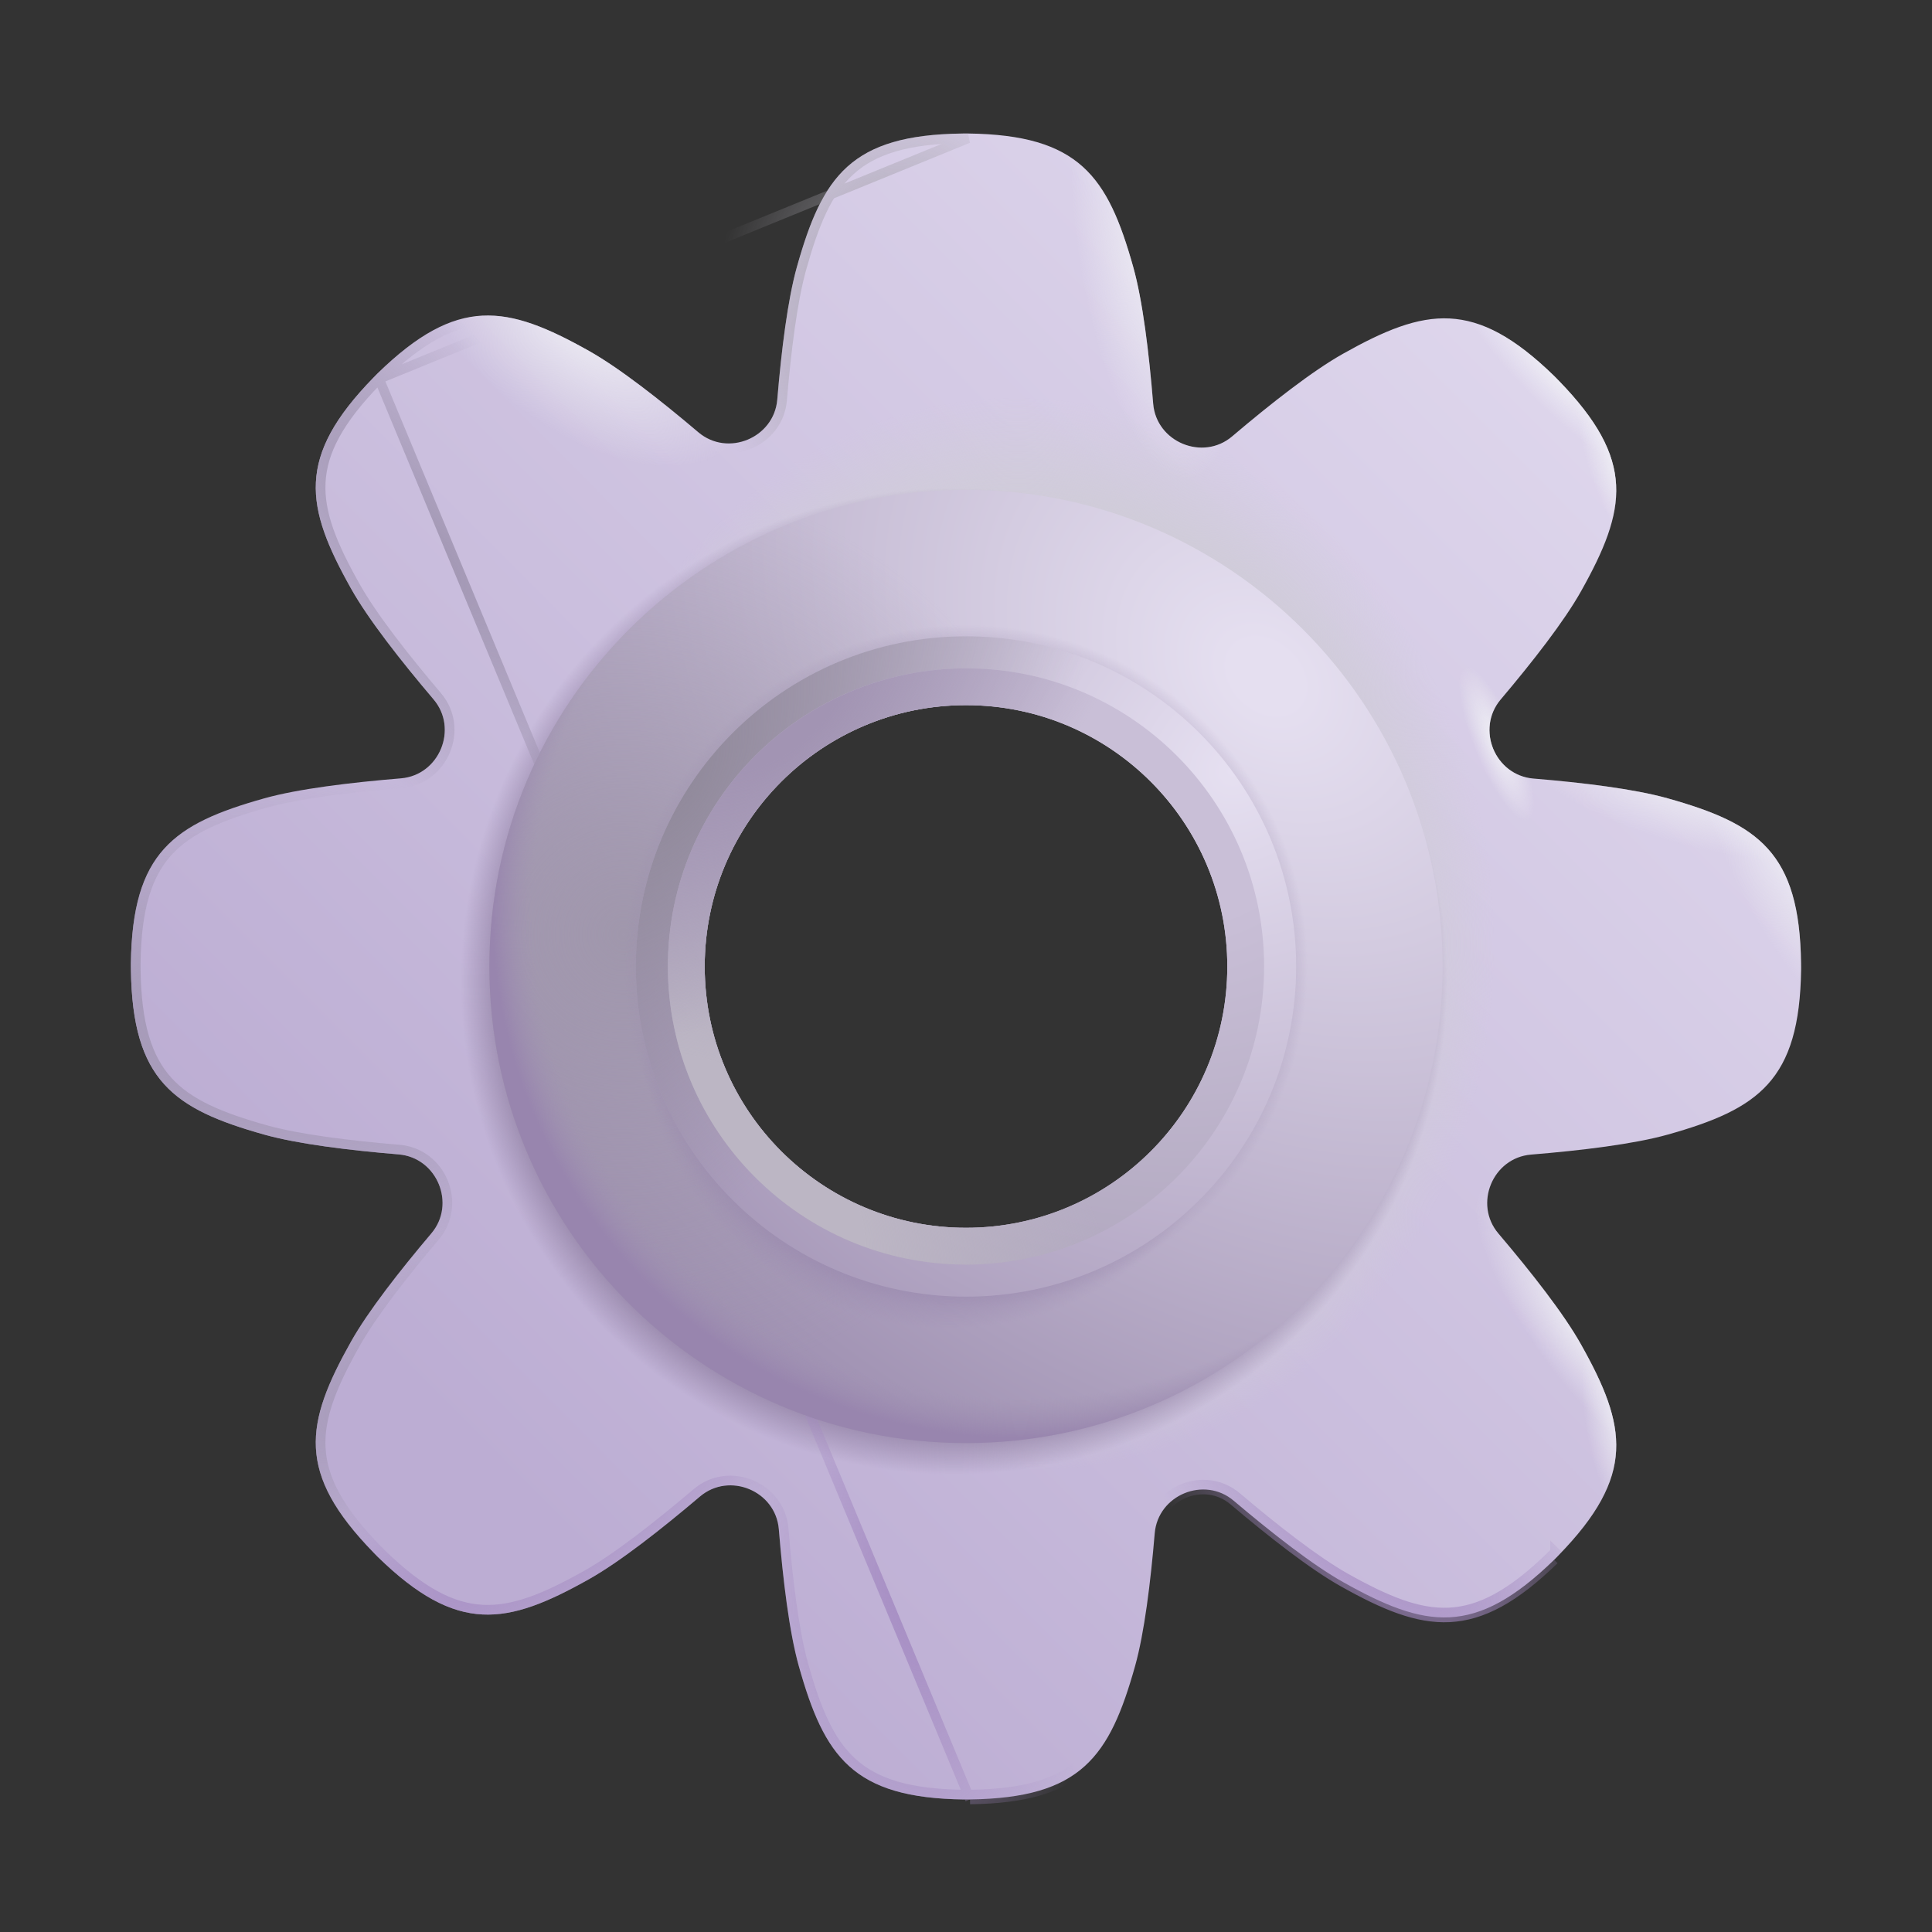 <svg width="60" height="60" viewBox="0 0 60 60" fill="none" xmlns="http://www.w3.org/2000/svg">
<rect x="0" y="0" width="60" height="60" fill="#333333" stroke="none"/>
<path fill-rule="evenodd" clip-rule="evenodd" d="M24.139 12.411C24.038 13.602 22.6 14.197 21.688 13.425C20.495 12.414 19.229 11.425 18.289 10.897C15.736 9.462 14.204 9.182 11.732 11.591L11.665 11.658C11.653 11.67 11.642 11.682 11.63 11.695L11.599 11.726C9.191 14.198 9.47 15.728 10.904 18.282C11.438 19.233 12.444 20.516 13.466 21.721C14.24 22.634 13.644 24.074 12.451 24.172C10.877 24.302 9.26 24.498 8.21 24.793C5.391 25.584 4.11 26.469 4.065 29.919L4.065 30.015C4.065 30.032 4.065 30.049 4.066 30.066L4.066 30.11C4.111 33.56 5.391 34.445 8.21 35.237C9.245 35.527 10.83 35.722 12.382 35.851C13.573 35.95 14.169 37.388 13.398 38.301C12.399 39.482 11.426 40.73 10.904 41.66C9.47 44.213 9.191 45.744 11.599 48.215L11.63 48.247C11.642 48.259 11.653 48.271 11.665 48.283L11.732 48.351C14.204 50.759 15.736 50.479 18.289 49.045C19.242 48.51 20.529 47.501 21.736 46.477C22.648 45.702 24.089 46.299 24.187 47.492C24.316 49.068 24.512 50.688 24.807 51.738C25.599 54.558 26.484 55.839 29.934 55.884L30.029 55.883C30.061 55.884 30.093 55.883 30.125 55.883C33.575 55.838 34.46 54.558 35.252 51.738C35.538 50.716 35.732 49.154 35.861 47.618C35.962 46.427 37.4 45.832 38.312 46.605C39.505 47.615 40.771 48.605 41.711 49.133C44.264 50.567 45.796 50.847 48.267 48.439L48.335 48.371L48.357 48.349L48.37 48.335L48.401 48.303C50.809 45.832 50.531 44.301 49.096 41.747C48.562 40.796 47.556 39.513 46.534 38.308C45.76 37.395 46.356 35.955 47.549 35.857C49.123 35.728 50.74 35.531 51.79 35.237C54.609 34.445 55.89 33.56 55.935 30.11L55.935 30.015C55.935 29.998 55.935 29.98 55.934 29.963L55.934 29.919C55.889 26.469 54.609 25.584 51.79 24.793C50.755 24.502 49.17 24.307 47.618 24.178C46.426 24.079 45.831 22.641 46.602 21.728C47.601 20.547 48.574 19.299 49.096 18.37C50.531 15.816 50.809 14.286 48.401 11.814L48.37 11.783C48.359 11.77 48.347 11.758 48.335 11.746L48.267 11.678C45.796 9.27 44.264 9.55 41.711 10.985C40.758 11.52 39.471 12.528 38.264 13.553C37.352 14.327 35.911 13.73 35.813 12.537C35.684 10.962 35.488 9.342 35.193 8.291C34.401 5.471 33.516 4.19 30.066 4.146L29.971 4.146C29.954 4.146 29.937 4.146 29.919 4.146L29.875 4.147C26.425 4.191 25.54 5.471 24.748 8.291C24.462 9.314 24.268 10.875 24.139 12.411ZM29.993 40.151C35.591 40.151 40.129 35.613 40.129 30.015C40.129 24.416 35.591 19.878 29.993 19.878C24.394 19.878 19.856 24.416 19.856 30.015C19.856 35.613 24.394 40.151 29.993 40.151Z" fill="url(#paint0_linear_1215_23976)"/>
<path fill-rule="evenodd" clip-rule="evenodd" d="M24.139 12.411C24.038 13.602 22.6 14.197 21.688 13.425C20.495 12.414 19.229 11.425 18.289 10.897C15.736 9.462 14.204 9.182 11.732 11.591L11.665 11.658C11.653 11.67 11.642 11.682 11.63 11.695L11.599 11.726C9.191 14.198 9.47 15.728 10.904 18.282C11.438 19.233 12.444 20.516 13.466 21.721C14.24 22.634 13.644 24.074 12.451 24.172C10.877 24.302 9.26 24.498 8.21 24.793C5.391 25.584 4.11 26.469 4.065 29.919L4.065 30.015C4.065 30.032 4.065 30.049 4.066 30.066L4.066 30.11C4.111 33.56 5.391 34.445 8.21 35.237C9.245 35.527 10.83 35.722 12.382 35.851C13.573 35.95 14.169 37.388 13.398 38.301C12.399 39.482 11.426 40.73 10.904 41.66C9.47 44.213 9.191 45.744 11.599 48.215L11.63 48.247C11.642 48.259 11.653 48.271 11.665 48.283L11.732 48.351C14.204 50.759 15.736 50.479 18.289 49.045C19.242 48.51 20.529 47.501 21.736 46.477C22.648 45.702 24.089 46.299 24.187 47.492C24.316 49.068 24.512 50.688 24.807 51.738C25.599 54.558 26.484 55.839 29.934 55.884L30.029 55.883C30.061 55.884 30.093 55.883 30.125 55.883C33.575 55.838 34.46 54.558 35.252 51.738C35.538 50.716 35.732 49.154 35.861 47.618C35.962 46.427 37.4 45.832 38.312 46.605C39.505 47.615 40.771 48.605 41.711 49.133C44.264 50.567 45.796 50.847 48.267 48.439L48.335 48.371L48.357 48.349L48.37 48.335L48.401 48.303C50.809 45.832 50.531 44.301 49.096 41.747C48.562 40.796 47.556 39.513 46.534 38.308C45.76 37.395 46.356 35.955 47.549 35.857C49.123 35.728 50.74 35.531 51.79 35.237C54.609 34.445 55.89 33.56 55.935 30.11L55.935 30.015C55.935 29.998 55.935 29.98 55.934 29.963L55.934 29.919C55.889 26.469 54.609 25.584 51.79 24.793C50.755 24.502 49.17 24.307 47.618 24.178C46.426 24.079 45.831 22.641 46.602 21.728C47.601 20.547 48.574 19.299 49.096 18.37C50.531 15.816 50.809 14.286 48.401 11.814L48.37 11.783C48.359 11.77 48.347 11.758 48.335 11.746L48.267 11.678C45.796 9.27 44.264 9.55 41.711 10.985C40.758 11.52 39.471 12.528 38.264 13.553C37.352 14.327 35.911 13.73 35.813 12.537C35.684 10.962 35.488 9.342 35.193 8.291C34.401 5.471 33.516 4.19 30.066 4.146L29.971 4.146C29.954 4.146 29.937 4.146 29.919 4.146L29.875 4.147C26.425 4.191 25.54 5.471 24.748 8.291C24.462 9.314 24.268 10.875 24.139 12.411ZM29.993 40.151C35.591 40.151 40.129 35.613 40.129 30.015C40.129 24.416 35.591 19.878 29.993 19.878C24.394 19.878 19.856 24.416 19.856 30.015C19.856 35.613 24.394 40.151 29.993 40.151Z" fill="url(#paint1_radial_1215_23976)"/>
<path fill-rule="evenodd" clip-rule="evenodd" d="M24.139 12.411C24.038 13.602 22.6 14.197 21.688 13.425C20.495 12.414 19.229 11.425 18.289 10.897C15.736 9.462 14.204 9.182 11.732 11.591L11.665 11.658C11.653 11.67 11.642 11.682 11.63 11.695L11.599 11.726C9.191 14.198 9.47 15.728 10.904 18.282C11.438 19.233 12.444 20.516 13.466 21.721C14.24 22.634 13.644 24.074 12.451 24.172C10.877 24.302 9.26 24.498 8.21 24.793C5.391 25.584 4.11 26.469 4.065 29.919L4.065 30.015C4.065 30.032 4.065 30.049 4.066 30.066L4.066 30.11C4.111 33.56 5.391 34.445 8.21 35.237C9.245 35.527 10.83 35.722 12.382 35.851C13.573 35.95 14.169 37.388 13.398 38.301C12.399 39.482 11.426 40.73 10.904 41.66C9.47 44.213 9.191 45.744 11.599 48.215L11.63 48.247C11.642 48.259 11.653 48.271 11.665 48.283L11.732 48.351C14.204 50.759 15.736 50.479 18.289 49.045C19.242 48.51 20.529 47.501 21.736 46.477C22.648 45.702 24.089 46.299 24.187 47.492C24.316 49.068 24.512 50.688 24.807 51.738C25.599 54.558 26.484 55.839 29.934 55.884L30.029 55.883C30.061 55.884 30.093 55.883 30.125 55.883C33.575 55.838 34.46 54.558 35.252 51.738C35.538 50.716 35.732 49.154 35.861 47.618C35.962 46.427 37.4 45.832 38.312 46.605C39.505 47.615 40.771 48.605 41.711 49.133C44.264 50.567 45.796 50.847 48.267 48.439L48.335 48.371L48.357 48.349L48.37 48.335L48.401 48.303C50.809 45.832 50.531 44.301 49.096 41.747C48.562 40.796 47.556 39.513 46.534 38.308C45.76 37.395 46.356 35.955 47.549 35.857C49.123 35.728 50.74 35.531 51.79 35.237C54.609 34.445 55.89 33.56 55.935 30.11L55.935 30.015C55.935 29.998 55.935 29.98 55.934 29.963L55.934 29.919C55.889 26.469 54.609 25.584 51.79 24.793C50.755 24.502 49.17 24.307 47.618 24.178C46.426 24.079 45.831 22.641 46.602 21.728C47.601 20.547 48.574 19.299 49.096 18.37C50.531 15.816 50.809 14.286 48.401 11.814L48.37 11.783C48.359 11.77 48.347 11.758 48.335 11.746L48.267 11.678C45.796 9.27 44.264 9.55 41.711 10.985C40.758 11.52 39.471 12.528 38.264 13.553C37.352 14.327 35.911 13.73 35.813 12.537C35.684 10.962 35.488 9.342 35.193 8.291C34.401 5.471 33.516 4.19 30.066 4.146L29.971 4.146C29.954 4.146 29.937 4.146 29.919 4.146L29.875 4.147C26.425 4.191 25.54 5.471 24.748 8.291C24.462 9.314 24.268 10.875 24.139 12.411ZM29.993 40.151C35.591 40.151 40.129 35.613 40.129 30.015C40.129 24.416 35.591 19.878 29.993 19.878C24.394 19.878 19.856 24.416 19.856 30.015C19.856 35.613 24.394 40.151 29.993 40.151Z" fill="url(#paint2_radial_1215_23976)"/>
<path fill-rule="evenodd" clip-rule="evenodd" d="M24.139 12.411C24.038 13.602 22.6 14.197 21.688 13.425C20.495 12.414 19.229 11.425 18.289 10.897C15.736 9.462 14.204 9.182 11.732 11.591L11.665 11.658C11.653 11.67 11.642 11.682 11.63 11.695L11.599 11.726C9.191 14.198 9.47 15.728 10.904 18.282C11.438 19.233 12.444 20.516 13.466 21.721C14.24 22.634 13.644 24.074 12.451 24.172C10.877 24.302 9.26 24.498 8.21 24.793C5.391 25.584 4.11 26.469 4.065 29.919L4.065 30.015C4.065 30.032 4.065 30.049 4.066 30.066L4.066 30.11C4.111 33.56 5.391 34.445 8.21 35.237C9.245 35.527 10.83 35.722 12.382 35.851C13.573 35.95 14.169 37.388 13.398 38.301C12.399 39.482 11.426 40.73 10.904 41.66C9.47 44.213 9.191 45.744 11.599 48.215L11.63 48.247C11.642 48.259 11.653 48.271 11.665 48.283L11.732 48.351C14.204 50.759 15.736 50.479 18.289 49.045C19.242 48.51 20.529 47.501 21.736 46.477C22.648 45.702 24.089 46.299 24.187 47.492C24.316 49.068 24.512 50.688 24.807 51.738C25.599 54.558 26.484 55.839 29.934 55.884L30.029 55.883C30.061 55.884 30.093 55.883 30.125 55.883C33.575 55.838 34.46 54.558 35.252 51.738C35.538 50.716 35.732 49.154 35.861 47.618C35.962 46.427 37.4 45.832 38.312 46.605C39.505 47.615 40.771 48.605 41.711 49.133C44.264 50.567 45.796 50.847 48.267 48.439L48.335 48.371L48.357 48.349L48.37 48.335L48.401 48.303C50.809 45.832 50.531 44.301 49.096 41.747C48.562 40.796 47.556 39.513 46.534 38.308C45.76 37.395 46.356 35.955 47.549 35.857C49.123 35.728 50.74 35.531 51.79 35.237C54.609 34.445 55.89 33.56 55.935 30.11L55.935 30.015C55.935 29.998 55.935 29.98 55.934 29.963L55.934 29.919C55.889 26.469 54.609 25.584 51.79 24.793C50.755 24.502 49.17 24.307 47.618 24.178C46.426 24.079 45.831 22.641 46.602 21.728C47.601 20.547 48.574 19.299 49.096 18.37C50.531 15.816 50.809 14.286 48.401 11.814L48.37 11.783C48.359 11.77 48.347 11.758 48.335 11.746L48.267 11.678C45.796 9.27 44.264 9.55 41.711 10.985C40.758 11.52 39.471 12.528 38.264 13.553C37.352 14.327 35.911 13.73 35.813 12.537C35.684 10.962 35.488 9.342 35.193 8.291C34.401 5.471 33.516 4.19 30.066 4.146L29.971 4.146C29.954 4.146 29.937 4.146 29.919 4.146L29.875 4.147C26.425 4.191 25.54 5.471 24.748 8.291C24.462 9.314 24.268 10.875 24.139 12.411ZM29.993 40.151C35.591 40.151 40.129 35.613 40.129 30.015C40.129 24.416 35.591 19.878 29.993 19.878C24.394 19.878 19.856 24.416 19.856 30.015C19.856 35.613 24.394 40.151 29.993 40.151Z" fill="url(#paint3_radial_1215_23976)"/>
<path fill-rule="evenodd" clip-rule="evenodd" d="M24.139 12.411C24.038 13.602 22.6 14.197 21.688 13.425C20.495 12.414 19.229 11.425 18.289 10.897C15.736 9.462 14.204 9.182 11.732 11.591L11.665 11.658C11.653 11.67 11.642 11.682 11.63 11.695L11.599 11.726C9.191 14.198 9.47 15.728 10.904 18.282C11.438 19.233 12.444 20.516 13.466 21.721C14.24 22.634 13.644 24.074 12.451 24.172C10.877 24.302 9.26 24.498 8.21 24.793C5.391 25.584 4.11 26.469 4.065 29.919L4.065 30.015C4.065 30.032 4.065 30.049 4.066 30.066L4.066 30.11C4.111 33.56 5.391 34.445 8.21 35.237C9.245 35.527 10.83 35.722 12.382 35.851C13.573 35.95 14.169 37.388 13.398 38.301C12.399 39.482 11.426 40.73 10.904 41.66C9.47 44.213 9.191 45.744 11.599 48.215L11.63 48.247C11.642 48.259 11.653 48.271 11.665 48.283L11.732 48.351C14.204 50.759 15.736 50.479 18.289 49.045C19.242 48.51 20.529 47.501 21.736 46.477C22.648 45.702 24.089 46.299 24.187 47.492C24.316 49.068 24.512 50.688 24.807 51.738C25.599 54.558 26.484 55.839 29.934 55.884L30.029 55.883C30.061 55.884 30.093 55.883 30.125 55.883C33.575 55.838 34.46 54.558 35.252 51.738C35.538 50.716 35.732 49.154 35.861 47.618C35.962 46.427 37.4 45.832 38.312 46.605C39.505 47.615 40.771 48.605 41.711 49.133C44.264 50.567 45.796 50.847 48.267 48.439L48.335 48.371L48.357 48.349L48.37 48.335L48.401 48.303C50.809 45.832 50.531 44.301 49.096 41.747C48.562 40.796 47.556 39.513 46.534 38.308C45.76 37.395 46.356 35.955 47.549 35.857C49.123 35.728 50.74 35.531 51.79 35.237C54.609 34.445 55.89 33.56 55.935 30.11L55.935 30.015C55.935 29.998 55.935 29.98 55.934 29.963L55.934 29.919C55.889 26.469 54.609 25.584 51.79 24.793C50.755 24.502 49.17 24.307 47.618 24.178C46.426 24.079 45.831 22.641 46.602 21.728C47.601 20.547 48.574 19.299 49.096 18.37C50.531 15.816 50.809 14.286 48.401 11.814L48.37 11.783C48.359 11.77 48.347 11.758 48.335 11.746L48.267 11.678C45.796 9.27 44.264 9.55 41.711 10.985C40.758 11.52 39.471 12.528 38.264 13.553C37.352 14.327 35.911 13.73 35.813 12.537C35.684 10.962 35.488 9.342 35.193 8.291C34.401 5.471 33.516 4.19 30.066 4.146L29.971 4.146C29.954 4.146 29.937 4.146 29.919 4.146L29.875 4.147C26.425 4.191 25.54 5.471 24.748 8.291C24.462 9.314 24.268 10.875 24.139 12.411ZM29.993 40.151C35.591 40.151 40.129 35.613 40.129 30.015C40.129 24.416 35.591 19.878 29.993 19.878C24.394 19.878 19.856 24.416 19.856 30.015C19.856 35.613 24.394 40.151 29.993 40.151Z" fill="url(#paint4_radial_1215_23976)"/>
<path fill-rule="evenodd" clip-rule="evenodd" d="M24.139 12.411C24.038 13.602 22.6 14.197 21.688 13.425C20.495 12.414 19.229 11.425 18.289 10.897C15.736 9.462 14.204 9.182 11.732 11.591L11.665 11.658C11.653 11.67 11.642 11.682 11.63 11.695L11.599 11.726C9.191 14.198 9.47 15.728 10.904 18.282C11.438 19.233 12.444 20.516 13.466 21.721C14.24 22.634 13.644 24.074 12.451 24.172C10.877 24.302 9.26 24.498 8.21 24.793C5.391 25.584 4.11 26.469 4.065 29.919L4.065 30.015C4.065 30.032 4.065 30.049 4.066 30.066L4.066 30.11C4.111 33.56 5.391 34.445 8.21 35.237C9.245 35.527 10.83 35.722 12.382 35.851C13.573 35.95 14.169 37.388 13.398 38.301C12.399 39.482 11.426 40.73 10.904 41.66C9.47 44.213 9.191 45.744 11.599 48.215L11.63 48.247C11.642 48.259 11.653 48.271 11.665 48.283L11.732 48.351C14.204 50.759 15.736 50.479 18.289 49.045C19.242 48.51 20.529 47.501 21.736 46.477C22.648 45.702 24.089 46.299 24.187 47.492C24.316 49.068 24.512 50.688 24.807 51.738C25.599 54.558 26.484 55.839 29.934 55.884L30.029 55.883C30.061 55.884 30.093 55.883 30.125 55.883C33.575 55.838 34.46 54.558 35.252 51.738C35.538 50.716 35.732 49.154 35.861 47.618C35.962 46.427 37.4 45.832 38.312 46.605C39.505 47.615 40.771 48.605 41.711 49.133C44.264 50.567 45.796 50.847 48.267 48.439L48.335 48.371L48.357 48.349L48.37 48.335L48.401 48.303C50.809 45.832 50.531 44.301 49.096 41.747C48.562 40.796 47.556 39.513 46.534 38.308C45.76 37.395 46.356 35.955 47.549 35.857C49.123 35.728 50.74 35.531 51.79 35.237C54.609 34.445 55.89 33.56 55.935 30.11L55.935 30.015C55.935 29.998 55.935 29.98 55.934 29.963L55.934 29.919C55.889 26.469 54.609 25.584 51.79 24.793C50.755 24.502 49.17 24.307 47.618 24.178C46.426 24.079 45.831 22.641 46.602 21.728C47.601 20.547 48.574 19.299 49.096 18.37C50.531 15.816 50.809 14.286 48.401 11.814L48.37 11.783C48.359 11.77 48.347 11.758 48.335 11.746L48.267 11.678C45.796 9.27 44.264 9.55 41.711 10.985C40.758 11.52 39.471 12.528 38.264 13.553C37.352 14.327 35.911 13.73 35.813 12.537C35.684 10.962 35.488 9.342 35.193 8.291C34.401 5.471 33.516 4.19 30.066 4.146L29.971 4.146C29.954 4.146 29.937 4.146 29.919 4.146L29.875 4.147C26.425 4.191 25.54 5.471 24.748 8.291C24.462 9.314 24.268 10.875 24.139 12.411ZM29.993 40.151C35.591 40.151 40.129 35.613 40.129 30.015C40.129 24.416 35.591 19.878 29.993 19.878C24.394 19.878 19.856 24.416 19.856 30.015C19.856 35.613 24.394 40.151 29.993 40.151Z" fill="url(#paint5_radial_1215_23976)"/>
<path fill-rule="evenodd" clip-rule="evenodd" d="M24.139 12.411C24.038 13.602 22.6 14.197 21.688 13.425C20.495 12.414 19.229 11.425 18.289 10.897C15.736 9.462 14.204 9.182 11.732 11.591L11.665 11.658C11.653 11.67 11.642 11.682 11.63 11.695L11.599 11.726C9.191 14.198 9.47 15.728 10.904 18.282C11.438 19.233 12.444 20.516 13.466 21.721C14.24 22.634 13.644 24.074 12.451 24.172C10.877 24.302 9.26 24.498 8.21 24.793C5.391 25.584 4.11 26.469 4.065 29.919L4.065 30.015C4.065 30.032 4.065 30.049 4.066 30.066L4.066 30.11C4.111 33.56 5.391 34.445 8.21 35.237C9.245 35.527 10.83 35.722 12.382 35.851C13.573 35.95 14.169 37.388 13.398 38.301C12.399 39.482 11.426 40.73 10.904 41.66C9.47 44.213 9.191 45.744 11.599 48.215L11.63 48.247C11.642 48.259 11.653 48.271 11.665 48.283L11.732 48.351C14.204 50.759 15.736 50.479 18.289 49.045C19.242 48.51 20.529 47.501 21.736 46.477C22.648 45.702 24.089 46.299 24.187 47.492C24.316 49.068 24.512 50.688 24.807 51.738C25.599 54.558 26.484 55.839 29.934 55.884L30.029 55.883C30.061 55.884 30.093 55.883 30.125 55.883C33.575 55.838 34.46 54.558 35.252 51.738C35.538 50.716 35.732 49.154 35.861 47.618C35.962 46.427 37.4 45.832 38.312 46.605C39.505 47.615 40.771 48.605 41.711 49.133C44.264 50.567 45.796 50.847 48.267 48.439L48.335 48.371L48.357 48.349L48.37 48.335L48.401 48.303C50.809 45.832 50.531 44.301 49.096 41.747C48.562 40.796 47.556 39.513 46.534 38.308C45.76 37.395 46.356 35.955 47.549 35.857C49.123 35.728 50.74 35.531 51.79 35.237C54.609 34.445 55.89 33.56 55.935 30.11L55.935 30.015C55.935 29.998 55.935 29.98 55.934 29.963L55.934 29.919C55.889 26.469 54.609 25.584 51.79 24.793C50.755 24.502 49.17 24.307 47.618 24.178C46.426 24.079 45.831 22.641 46.602 21.728C47.601 20.547 48.574 19.299 49.096 18.37C50.531 15.816 50.809 14.286 48.401 11.814L48.37 11.783C48.359 11.77 48.347 11.758 48.335 11.746L48.267 11.678C45.796 9.27 44.264 9.55 41.711 10.985C40.758 11.52 39.471 12.528 38.264 13.553C37.352 14.327 35.911 13.73 35.813 12.537C35.684 10.962 35.488 9.342 35.193 8.291C34.401 5.471 33.516 4.19 30.066 4.146L29.971 4.146C29.954 4.146 29.937 4.146 29.919 4.146L29.875 4.147C26.425 4.191 25.54 5.471 24.748 8.291C24.462 9.314 24.268 10.875 24.139 12.411ZM29.993 40.151C35.591 40.151 40.129 35.613 40.129 30.015C40.129 24.416 35.591 19.878 29.993 19.878C24.394 19.878 19.856 24.416 19.856 30.015C19.856 35.613 24.394 40.151 29.993 40.151Z" fill="url(#paint6_radial_1215_23976)"/>
<path fill-rule="evenodd" clip-rule="evenodd" d="M24.139 12.411C24.038 13.602 22.6 14.197 21.688 13.425C20.495 12.414 19.229 11.425 18.289 10.897C15.736 9.462 14.204 9.182 11.732 11.591L11.665 11.658C11.653 11.67 11.642 11.682 11.63 11.695L11.599 11.726C9.191 14.198 9.47 15.728 10.904 18.282C11.438 19.233 12.444 20.516 13.466 21.721C14.24 22.634 13.644 24.074 12.451 24.172C10.877 24.302 9.26 24.498 8.21 24.793C5.391 25.584 4.11 26.469 4.065 29.919L4.065 30.015C4.065 30.032 4.065 30.049 4.066 30.066L4.066 30.11C4.111 33.56 5.391 34.445 8.21 35.237C9.245 35.527 10.83 35.722 12.382 35.851C13.573 35.95 14.169 37.388 13.398 38.301C12.399 39.482 11.426 40.73 10.904 41.66C9.47 44.213 9.191 45.744 11.599 48.215L11.63 48.247C11.642 48.259 11.653 48.271 11.665 48.283L11.732 48.351C14.204 50.759 15.736 50.479 18.289 49.045C19.242 48.51 20.529 47.501 21.736 46.477C22.648 45.702 24.089 46.299 24.187 47.492C24.316 49.068 24.512 50.688 24.807 51.738C25.599 54.558 26.484 55.839 29.934 55.884L30.029 55.883C30.061 55.884 30.093 55.883 30.125 55.883C33.575 55.838 34.46 54.558 35.252 51.738C35.538 50.716 35.732 49.154 35.861 47.618C35.962 46.427 37.4 45.832 38.312 46.605C39.505 47.615 40.771 48.605 41.711 49.133C44.264 50.567 45.796 50.847 48.267 48.439L48.335 48.371L48.357 48.349L48.37 48.335L48.401 48.303C50.809 45.832 50.531 44.301 49.096 41.747C48.562 40.796 47.556 39.513 46.534 38.308C45.76 37.395 46.356 35.955 47.549 35.857C49.123 35.728 50.74 35.531 51.79 35.237C54.609 34.445 55.89 33.56 55.935 30.11L55.935 30.015C55.935 29.998 55.935 29.98 55.934 29.963L55.934 29.919C55.889 26.469 54.609 25.584 51.79 24.793C50.755 24.502 49.17 24.307 47.618 24.178C46.426 24.079 45.831 22.641 46.602 21.728C47.601 20.547 48.574 19.299 49.096 18.37C50.531 15.816 50.809 14.286 48.401 11.814L48.37 11.783C48.359 11.77 48.347 11.758 48.335 11.746L48.267 11.678C45.796 9.27 44.264 9.55 41.711 10.985C40.758 11.52 39.471 12.528 38.264 13.553C37.352 14.327 35.911 13.73 35.813 12.537C35.684 10.962 35.488 9.342 35.193 8.291C34.401 5.471 33.516 4.19 30.066 4.146L29.971 4.146C29.954 4.146 29.937 4.146 29.919 4.146L29.875 4.147C26.425 4.191 25.54 5.471 24.748 8.291C24.462 9.314 24.268 10.875 24.139 12.411ZM29.993 40.151C35.591 40.151 40.129 35.613 40.129 30.015C40.129 24.416 35.591 19.878 29.993 19.878C24.394 19.878 19.856 24.416 19.856 30.015C19.856 35.613 24.394 40.151 29.993 40.151Z" fill="url(#paint7_radial_1215_23976)"/>
<path fill-rule="evenodd" clip-rule="evenodd" d="M24.139 12.411C24.038 13.602 22.6 14.197 21.688 13.425C20.495 12.414 19.229 11.425 18.289 10.897C15.736 9.462 14.204 9.182 11.732 11.591L11.665 11.658C11.653 11.67 11.642 11.682 11.63 11.695L11.599 11.726C9.191 14.198 9.47 15.728 10.904 18.282C11.438 19.233 12.444 20.516 13.466 21.721C14.24 22.634 13.644 24.074 12.451 24.172C10.877 24.302 9.26 24.498 8.21 24.793C5.391 25.584 4.11 26.469 4.065 29.919L4.065 30.015C4.065 30.032 4.065 30.049 4.066 30.066L4.066 30.11C4.111 33.56 5.391 34.445 8.21 35.237C9.245 35.527 10.83 35.722 12.382 35.851C13.573 35.95 14.169 37.388 13.398 38.301C12.399 39.482 11.426 40.73 10.904 41.66C9.47 44.213 9.191 45.744 11.599 48.215L11.63 48.247C11.642 48.259 11.653 48.271 11.665 48.283L11.732 48.351C14.204 50.759 15.736 50.479 18.289 49.045C19.242 48.51 20.529 47.501 21.736 46.477C22.648 45.702 24.089 46.299 24.187 47.492C24.316 49.068 24.512 50.688 24.807 51.738C25.599 54.558 26.484 55.839 29.934 55.884L30.029 55.883C30.061 55.884 30.093 55.883 30.125 55.883C33.575 55.838 34.46 54.558 35.252 51.738C35.538 50.716 35.732 49.154 35.861 47.618C35.962 46.427 37.4 45.832 38.312 46.605C39.505 47.615 40.771 48.605 41.711 49.133C44.264 50.567 45.796 50.847 48.267 48.439L48.335 48.371L48.357 48.349L48.37 48.335L48.401 48.303C50.809 45.832 50.531 44.301 49.096 41.747C48.562 40.796 47.556 39.513 46.534 38.308C45.76 37.395 46.356 35.955 47.549 35.857C49.123 35.728 50.74 35.531 51.79 35.237C54.609 34.445 55.89 33.56 55.935 30.11L55.935 30.015C55.935 29.998 55.935 29.98 55.934 29.963L55.934 29.919C55.889 26.469 54.609 25.584 51.79 24.793C50.755 24.502 49.17 24.307 47.618 24.178C46.426 24.079 45.831 22.641 46.602 21.728C47.601 20.547 48.574 19.299 49.096 18.37C50.531 15.816 50.809 14.286 48.401 11.814L48.37 11.783C48.359 11.77 48.347 11.758 48.335 11.746L48.267 11.678C45.796 9.27 44.264 9.55 41.711 10.985C40.758 11.52 39.471 12.528 38.264 13.553C37.352 14.327 35.911 13.73 35.813 12.537C35.684 10.962 35.488 9.342 35.193 8.291C34.401 5.471 33.516 4.19 30.066 4.146L29.971 4.146C29.954 4.146 29.937 4.146 29.919 4.146L29.875 4.147C26.425 4.191 25.54 5.471 24.748 8.291C24.462 9.314 24.268 10.875 24.139 12.411ZM29.993 40.151C35.591 40.151 40.129 35.613 40.129 30.015C40.129 24.416 35.591 19.878 29.993 19.878C24.394 19.878 19.856 24.416 19.856 30.015C19.856 35.613 24.394 40.151 29.993 40.151Z" fill="url(#paint8_radial_1215_23976)"/>
<path fill-rule="evenodd" clip-rule="evenodd" d="M24.139 12.411C24.038 13.602 22.6 14.197 21.688 13.425C20.495 12.414 19.229 11.425 18.289 10.897C15.736 9.462 14.204 9.182 11.732 11.591L11.665 11.658C11.653 11.67 11.642 11.682 11.63 11.695L11.599 11.726C9.191 14.198 9.47 15.728 10.904 18.282C11.438 19.233 12.444 20.516 13.466 21.721C14.24 22.634 13.644 24.074 12.451 24.172C10.877 24.302 9.26 24.498 8.21 24.793C5.391 25.584 4.11 26.469 4.065 29.919L4.065 30.015C4.065 30.032 4.065 30.049 4.066 30.066L4.066 30.11C4.111 33.56 5.391 34.445 8.21 35.237C9.245 35.527 10.83 35.722 12.382 35.851C13.573 35.95 14.169 37.388 13.398 38.301C12.399 39.482 11.426 40.73 10.904 41.66C9.47 44.213 9.191 45.744 11.599 48.215L11.63 48.247C11.642 48.259 11.653 48.271 11.665 48.283L11.732 48.351C14.204 50.759 15.736 50.479 18.289 49.045C19.242 48.51 20.529 47.501 21.736 46.477C22.648 45.702 24.089 46.299 24.187 47.492C24.316 49.068 24.512 50.688 24.807 51.738C25.599 54.558 26.484 55.839 29.934 55.884L30.029 55.883C30.061 55.884 30.093 55.883 30.125 55.883C33.575 55.838 34.46 54.558 35.252 51.738C35.538 50.716 35.732 49.154 35.861 47.618C35.962 46.427 37.4 45.832 38.312 46.605C39.505 47.615 40.771 48.605 41.711 49.133C44.264 50.567 45.796 50.847 48.267 48.439L48.335 48.371L48.357 48.349L48.37 48.335L48.401 48.303C50.809 45.832 50.531 44.301 49.096 41.747C48.562 40.796 47.556 39.513 46.534 38.308C45.76 37.395 46.356 35.955 47.549 35.857C49.123 35.728 50.74 35.531 51.79 35.237C54.609 34.445 55.89 33.56 55.935 30.11L55.935 30.015C55.935 29.998 55.935 29.98 55.934 29.963L55.934 29.919C55.889 26.469 54.609 25.584 51.79 24.793C50.755 24.502 49.17 24.307 47.618 24.178C46.426 24.079 45.831 22.641 46.602 21.728C47.601 20.547 48.574 19.299 49.096 18.37C50.531 15.816 50.809 14.286 48.401 11.814L48.37 11.783C48.359 11.77 48.347 11.758 48.335 11.746L48.267 11.678C45.796 9.27 44.264 9.55 41.711 10.985C40.758 11.52 39.471 12.528 38.264 13.553C37.352 14.327 35.911 13.73 35.813 12.537C35.684 10.962 35.488 9.342 35.193 8.291C34.401 5.471 33.516 4.19 30.066 4.146L29.971 4.146C29.954 4.146 29.937 4.146 29.919 4.146L29.875 4.147C26.425 4.191 25.54 5.471 24.748 8.291C24.462 9.314 24.268 10.875 24.139 12.411ZM29.993 40.151C35.591 40.151 40.129 35.613 40.129 30.015C40.129 24.416 35.591 19.878 29.993 19.878C24.394 19.878 19.856 24.416 19.856 30.015C19.856 35.613 24.394 40.151 29.993 40.151Z" fill="url(#paint9_radial_1215_23976)"/>
<path fill-rule="evenodd" clip-rule="evenodd" d="M24.139 12.411C24.038 13.602 22.6 14.197 21.688 13.425C20.495 12.414 19.229 11.425 18.289 10.897C15.736 9.462 14.204 9.182 11.732 11.591L11.665 11.658C11.653 11.67 11.642 11.682 11.63 11.695L11.599 11.726C9.191 14.198 9.47 15.728 10.904 18.282C11.438 19.233 12.444 20.516 13.466 21.721C14.24 22.634 13.644 24.074 12.451 24.172C10.877 24.302 9.26 24.498 8.21 24.793C5.391 25.584 4.11 26.469 4.065 29.919L4.065 30.015C4.065 30.032 4.065 30.049 4.066 30.066L4.066 30.11C4.111 33.56 5.391 34.445 8.21 35.237C9.245 35.527 10.83 35.722 12.382 35.851C13.573 35.95 14.169 37.388 13.398 38.301C12.399 39.482 11.426 40.73 10.904 41.66C9.47 44.213 9.191 45.744 11.599 48.215L11.63 48.247C11.642 48.259 11.653 48.271 11.665 48.283L11.732 48.351C14.204 50.759 15.736 50.479 18.289 49.045C19.242 48.51 20.529 47.501 21.736 46.477C22.648 45.702 24.089 46.299 24.187 47.492C24.316 49.068 24.512 50.688 24.807 51.738C25.599 54.558 26.484 55.839 29.934 55.884L30.029 55.883C30.061 55.884 30.093 55.883 30.125 55.883C33.575 55.838 34.46 54.558 35.252 51.738C35.538 50.716 35.732 49.154 35.861 47.618C35.962 46.427 37.4 45.832 38.312 46.605C39.505 47.615 40.771 48.605 41.711 49.133C44.264 50.567 45.796 50.847 48.267 48.439L48.335 48.371L48.357 48.349L48.37 48.335L48.401 48.303C50.809 45.832 50.531 44.301 49.096 41.747C48.562 40.796 47.556 39.513 46.534 38.308C45.76 37.395 46.356 35.955 47.549 35.857C49.123 35.728 50.74 35.531 51.79 35.237C54.609 34.445 55.89 33.56 55.935 30.11L55.935 30.015C55.935 29.998 55.935 29.98 55.934 29.963L55.934 29.919C55.889 26.469 54.609 25.584 51.79 24.793C50.755 24.502 49.17 24.307 47.618 24.178C46.426 24.079 45.831 22.641 46.602 21.728C47.601 20.547 48.574 19.299 49.096 18.37C50.531 15.816 50.809 14.286 48.401 11.814L48.37 11.783C48.359 11.77 48.347 11.758 48.335 11.746L48.267 11.678C45.796 9.27 44.264 9.55 41.711 10.985C40.758 11.52 39.471 12.528 38.264 13.553C37.352 14.327 35.911 13.73 35.813 12.537C35.684 10.962 35.488 9.342 35.193 8.291C34.401 5.471 33.516 4.19 30.066 4.146L29.971 4.146C29.954 4.146 29.937 4.146 29.919 4.146L29.875 4.147C26.425 4.191 25.54 5.471 24.748 8.291C24.462 9.314 24.268 10.875 24.139 12.411ZM29.993 40.151C35.591 40.151 40.129 35.613 40.129 30.015C40.129 24.416 35.591 19.878 29.993 19.878C24.394 19.878 19.856 24.416 19.856 30.015C19.856 35.613 24.394 40.151 29.993 40.151Z" fill="url(#paint10_radial_1215_23976)"/>
<path fill-rule="evenodd" clip-rule="evenodd" d="M24.139 12.411C24.038 13.602 22.6 14.197 21.688 13.425C20.495 12.414 19.229 11.425 18.289 10.897C15.736 9.462 14.204 9.182 11.732 11.591L11.665 11.658C11.653 11.67 11.642 11.682 11.63 11.695L11.599 11.726C9.191 14.198 9.47 15.728 10.904 18.282C11.438 19.233 12.444 20.516 13.466 21.721C14.24 22.634 13.644 24.074 12.451 24.172C10.877 24.302 9.26 24.498 8.21 24.793C5.391 25.584 4.11 26.469 4.065 29.919L4.065 30.015C4.065 30.032 4.065 30.049 4.066 30.066L4.066 30.11C4.111 33.56 5.391 34.445 8.21 35.237C9.245 35.527 10.83 35.722 12.382 35.851C13.573 35.95 14.169 37.388 13.398 38.301C12.399 39.482 11.426 40.73 10.904 41.66C9.47 44.213 9.191 45.744 11.599 48.215L11.63 48.247C11.642 48.259 11.653 48.271 11.665 48.283L11.732 48.351C14.204 50.759 15.736 50.479 18.289 49.045C19.242 48.51 20.529 47.501 21.736 46.477C22.648 45.702 24.089 46.299 24.187 47.492C24.316 49.068 24.512 50.688 24.807 51.738C25.599 54.558 26.484 55.839 29.934 55.884L30.029 55.883C30.061 55.884 30.093 55.883 30.125 55.883C33.575 55.838 34.46 54.558 35.252 51.738C35.538 50.716 35.732 49.154 35.861 47.618C35.962 46.427 37.4 45.832 38.312 46.605C39.505 47.615 40.771 48.605 41.711 49.133C44.264 50.567 45.796 50.847 48.267 48.439L48.335 48.371L48.357 48.349L48.37 48.335L48.401 48.303C50.809 45.832 50.531 44.301 49.096 41.747C48.562 40.796 47.556 39.513 46.534 38.308C45.76 37.395 46.356 35.955 47.549 35.857C49.123 35.728 50.74 35.531 51.79 35.237C54.609 34.445 55.89 33.56 55.935 30.11L55.935 30.015C55.935 29.998 55.935 29.98 55.934 29.963L55.934 29.919C55.889 26.469 54.609 25.584 51.79 24.793C50.755 24.502 49.17 24.307 47.618 24.178C46.426 24.079 45.831 22.641 46.602 21.728C47.601 20.547 48.574 19.299 49.096 18.37C50.531 15.816 50.809 14.286 48.401 11.814L48.37 11.783C48.359 11.77 48.347 11.758 48.335 11.746L48.267 11.678C45.796 9.27 44.264 9.55 41.711 10.985C40.758 11.52 39.471 12.528 38.264 13.553C37.352 14.327 35.911 13.73 35.813 12.537C35.684 10.962 35.488 9.342 35.193 8.291C34.401 5.471 33.516 4.19 30.066 4.146L29.971 4.146C29.954 4.146 29.937 4.146 29.919 4.146L29.875 4.147C26.425 4.191 25.54 5.471 24.748 8.291C24.462 9.314 24.268 10.875 24.139 12.411ZM29.993 40.151C35.591 40.151 40.129 35.613 40.129 30.015C40.129 24.416 35.591 19.878 29.993 19.878C24.394 19.878 19.856 24.416 19.856 30.015C19.856 35.613 24.394 40.151 29.993 40.151Z" fill="url(#paint11_radial_1215_23976)"/>
<path d="M11.772 11.764L11.771 11.765C11.76 11.775 11.749 11.787 11.737 11.799L11.737 11.8L11.706 11.831C10.513 13.056 10.009 14.023 9.96 14.981C9.911 15.945 10.318 16.933 11.035 18.208C11.561 19.146 12.558 20.419 13.581 21.625C14.434 22.63 13.778 24.214 12.463 24.322C10.889 24.451 9.285 24.647 8.251 24.937C6.843 25.332 5.855 25.742 5.208 26.459C4.566 27.171 4.237 28.211 4.215 29.92L4.215 30.014L4.215 30.016C4.215 30.031 4.215 30.046 4.216 30.064L4.216 30.064L4.216 30.108C4.238 31.818 4.567 32.858 5.209 33.57C5.856 34.287 6.843 34.697 8.251 35.092C9.27 35.378 10.843 35.572 12.395 35.702C13.707 35.811 14.362 37.392 13.512 38.398C12.514 39.579 11.549 40.817 11.035 41.733C10.318 43.008 9.911 43.996 9.96 44.961C10.009 45.918 10.513 46.886 11.706 48.111L11.737 48.142L11.737 48.142C11.749 48.155 11.76 48.166 11.771 48.176L11.772 48.178L11.837 48.243C11.838 48.244 11.838 48.244 11.838 48.244C13.062 49.437 14.03 49.94 14.988 49.989C15.952 50.038 16.941 49.63 18.216 48.914C19.155 48.387 20.431 47.386 21.639 46.362C22.644 45.509 24.228 46.165 24.336 47.48C24.465 49.055 24.661 50.662 24.951 51.698C25.347 53.106 25.757 54.093 26.474 54.74C27.186 55.383 28.226 55.712 29.935 55.734L30.029 55.733L30.03 55.733C30.069 55.734 30.077 55.733 30.124 55.733M11.772 11.764L30.125 55.883M11.772 11.764L11.838 11.697C13.062 10.505 14.03 10.002 14.988 9.952C15.952 9.903 16.941 10.311 18.216 11.027C19.142 11.548 20.398 12.529 21.591 13.539C22.596 14.39 24.177 13.736 24.288 12.423C24.417 10.888 24.61 9.339 24.893 8.332C25.288 6.923 25.698 5.936 26.415 5.29C27.128 4.647 28.168 4.319 29.877 4.297L29.921 4.296L29.922 4.296C29.939 4.296 29.955 4.296 29.97 4.296L29.971 4.296L30.065 4.296L11.772 11.764ZM30.124 55.733C30.124 55.733 30.124 55.733 30.125 55.733V55.883M30.124 55.733C30.123 55.733 30.123 55.733 30.123 55.733L30.125 55.883M30.124 55.733C31.833 55.71 32.873 55.382 33.585 54.74C34.302 54.093 34.712 53.106 35.107 51.698C35.39 50.69 35.583 49.141 35.712 47.606C35.823 46.293 37.404 45.639 38.409 46.49C39.602 47.501 40.858 48.481 41.784 49.002C43.059 49.718 44.048 50.126 45.012 50.077C45.97 50.028 46.938 49.525 48.162 48.332L48.161 48.333L48.267 48.439M30.125 55.883C33.575 55.838 34.46 54.558 35.252 51.738C35.538 50.716 35.732 49.154 35.861 47.618C35.962 46.427 37.4 45.832 38.312 46.605C39.505 47.615 40.771 48.605 41.711 49.133C44.264 50.567 45.796 50.847 48.267 48.439M48.267 48.439L48.163 48.331M48.267 48.439L48.163 48.331M48.163 48.331L48.228 48.266L48.335 48.371L48.228 48.265L48.163 48.331ZM48.25 48.243L48.249 48.244L48.357 48.349L48.25 48.243ZM48.294 48.198L48.294 48.199L48.401 48.303L48.294 48.198ZM55.785 30.109L55.785 30.11L55.935 30.11L55.785 30.108C55.785 30.108 55.785 30.109 55.785 30.109ZM55.784 29.921L55.784 29.921L55.934 29.919L55.784 29.921ZM48.294 11.919L48.294 11.919L48.401 11.814L48.294 11.919ZM48.162 11.785C48.162 11.785 48.163 11.786 48.163 11.786L48.161 11.784L48.162 11.785ZM29.993 40.301C35.674 40.301 40.279 35.696 40.279 30.015C40.279 24.334 35.674 19.728 29.993 19.728C24.311 19.728 19.706 24.334 19.706 30.015C19.706 35.696 24.311 40.301 29.993 40.301Z" stroke="url(#paint12_radial_1215_23976)" stroke-width="0.3"/>
<path d="M11.772 11.764L11.771 11.765C11.76 11.775 11.749 11.787 11.737 11.799L11.737 11.8L11.706 11.831C10.513 13.056 10.009 14.023 9.96 14.981C9.911 15.945 10.318 16.933 11.035 18.208C11.561 19.146 12.558 20.419 13.581 21.625C14.434 22.63 13.778 24.214 12.463 24.322C10.889 24.451 9.285 24.647 8.251 24.937C6.843 25.332 5.855 25.742 5.208 26.459C4.566 27.171 4.237 28.211 4.215 29.92L4.215 30.014L4.215 30.016C4.215 30.031 4.215 30.046 4.216 30.064L4.216 30.064L4.216 30.108C4.238 31.818 4.567 32.858 5.209 33.57C5.856 34.287 6.843 34.697 8.251 35.092C9.27 35.378 10.843 35.572 12.395 35.702C13.707 35.811 14.362 37.392 13.512 38.398C12.514 39.579 11.549 40.817 11.035 41.733C10.318 43.008 9.911 43.996 9.96 44.961C10.009 45.918 10.513 46.886 11.706 48.111L11.737 48.142L11.737 48.142C11.749 48.155 11.76 48.166 11.771 48.176L11.772 48.178L11.837 48.243C11.838 48.244 11.838 48.244 11.838 48.244C13.062 49.437 14.03 49.94 14.988 49.989C15.952 50.038 16.941 49.63 18.216 48.914C19.155 48.387 20.431 47.386 21.639 46.362C22.644 45.509 24.228 46.165 24.336 47.48C24.465 49.055 24.661 50.662 24.951 51.698C25.347 53.106 25.757 54.093 26.474 54.74C27.186 55.383 28.226 55.712 29.935 55.734L30.029 55.733L30.03 55.733C30.069 55.734 30.077 55.733 30.124 55.733M11.772 11.764L30.125 55.883M11.772 11.764L11.838 11.697C13.062 10.505 14.03 10.002 14.988 9.952C15.952 9.903 16.941 10.311 18.216 11.027C19.142 11.548 20.398 12.529 21.591 13.539C22.596 14.39 24.177 13.736 24.288 12.423C24.417 10.888 24.61 9.339 24.893 8.332C25.288 6.923 25.698 5.936 26.415 5.29C27.128 4.647 28.168 4.319 29.877 4.297L29.921 4.296L29.922 4.296C29.939 4.296 29.955 4.296 29.97 4.296L29.971 4.296L30.065 4.296L11.772 11.764ZM30.124 55.733C30.124 55.733 30.124 55.733 30.125 55.733V55.883M30.124 55.733C30.123 55.733 30.123 55.733 30.123 55.733L30.125 55.883M30.124 55.733C31.833 55.71 32.873 55.382 33.585 54.74C34.302 54.093 34.712 53.106 35.107 51.698C35.39 50.69 35.583 49.141 35.712 47.606C35.823 46.293 37.404 45.639 38.409 46.49C39.602 47.501 40.858 48.481 41.784 49.002C43.059 49.718 44.048 50.126 45.012 50.077C45.97 50.028 46.938 49.525 48.162 48.332L48.161 48.333L48.267 48.439M30.125 55.883C33.575 55.838 34.46 54.558 35.252 51.738C35.538 50.716 35.732 49.154 35.861 47.618C35.962 46.427 37.4 45.832 38.312 46.605C39.505 47.615 40.771 48.605 41.711 49.133C44.264 50.567 45.796 50.847 48.267 48.439M48.267 48.439L48.163 48.331M48.267 48.439L48.163 48.331M48.163 48.331L48.228 48.266L48.335 48.371L48.228 48.265L48.163 48.331ZM48.25 48.243L48.249 48.244L48.357 48.349L48.25 48.243ZM48.294 48.198L48.294 48.199L48.401 48.303L48.294 48.198ZM55.785 30.109L55.785 30.11L55.935 30.11L55.785 30.108C55.785 30.108 55.785 30.109 55.785 30.109ZM55.784 29.921L55.784 29.921L55.934 29.919L55.784 29.921ZM48.294 11.919L48.294 11.919L48.401 11.814L48.294 11.919ZM48.162 11.785C48.162 11.785 48.163 11.786 48.163 11.786L48.161 11.784L48.162 11.785ZM29.993 40.301C35.674 40.301 40.279 35.696 40.279 30.015C40.279 24.334 35.674 19.728 29.993 19.728C24.311 19.728 19.706 24.334 19.706 30.015C19.706 35.696 24.311 40.301 29.993 40.301Z" stroke="url(#paint13_radial_1215_23976)" stroke-width="0.3"/>
<path d="M11.772 11.764L11.771 11.765C11.76 11.775 11.749 11.787 11.737 11.799L11.737 11.8L11.706 11.831C10.513 13.056 10.009 14.023 9.96 14.981C9.911 15.945 10.318 16.933 11.035 18.208C11.561 19.146 12.558 20.419 13.581 21.625C14.434 22.63 13.778 24.214 12.463 24.322C10.889 24.451 9.285 24.647 8.251 24.937C6.843 25.332 5.855 25.742 5.208 26.459C4.566 27.171 4.237 28.211 4.215 29.92L4.215 30.014L4.215 30.016C4.215 30.031 4.215 30.046 4.216 30.064L4.216 30.064L4.216 30.108C4.238 31.818 4.567 32.858 5.209 33.57C5.856 34.287 6.843 34.697 8.251 35.092C9.27 35.378 10.843 35.572 12.395 35.702C13.707 35.811 14.362 37.392 13.512 38.398C12.514 39.579 11.549 40.817 11.035 41.733C10.318 43.008 9.911 43.996 9.96 44.961C10.009 45.918 10.513 46.886 11.706 48.111L11.737 48.142L11.737 48.142C11.749 48.155 11.76 48.166 11.771 48.176L11.772 48.178L11.837 48.243C11.838 48.244 11.838 48.244 11.838 48.244C13.062 49.437 14.03 49.94 14.988 49.989C15.952 50.038 16.941 49.63 18.216 48.914C19.155 48.387 20.431 47.386 21.639 46.362C22.644 45.509 24.228 46.165 24.336 47.48C24.465 49.055 24.661 50.662 24.951 51.698C25.347 53.106 25.757 54.093 26.474 54.74C27.186 55.383 28.226 55.712 29.935 55.734L30.029 55.733L30.03 55.733C30.069 55.734 30.077 55.733 30.124 55.733M11.772 11.764L30.125 55.883M11.772 11.764L11.838 11.697C13.062 10.505 14.03 10.002 14.988 9.952C15.952 9.903 16.941 10.311 18.216 11.027C19.142 11.548 20.398 12.529 21.591 13.539C22.596 14.39 24.177 13.736 24.288 12.423C24.417 10.888 24.61 9.339 24.893 8.332C25.288 6.923 25.698 5.936 26.415 5.29C27.128 4.647 28.168 4.319 29.877 4.297L29.921 4.296L29.922 4.296C29.939 4.296 29.955 4.296 29.97 4.296L29.971 4.296L30.065 4.296L11.772 11.764ZM30.124 55.733C30.124 55.733 30.124 55.733 30.125 55.733V55.883M30.124 55.733C30.123 55.733 30.123 55.733 30.123 55.733L30.125 55.883M30.124 55.733C31.833 55.71 32.873 55.382 33.585 54.74C34.302 54.093 34.712 53.106 35.107 51.698C35.39 50.69 35.583 49.141 35.712 47.606C35.823 46.293 37.404 45.639 38.409 46.49C39.602 47.501 40.858 48.481 41.784 49.002C43.059 49.718 44.048 50.126 45.012 50.077C45.97 50.028 46.938 49.525 48.162 48.332L48.161 48.333L48.267 48.439M30.125 55.883C33.575 55.838 34.46 54.558 35.252 51.738C35.538 50.716 35.732 49.154 35.861 47.618C35.962 46.427 37.4 45.832 38.312 46.605C39.505 47.615 40.771 48.605 41.711 49.133C44.264 50.567 45.796 50.847 48.267 48.439M48.267 48.439L48.163 48.331M48.267 48.439L48.163 48.331M48.163 48.331L48.228 48.266L48.335 48.371L48.228 48.265L48.163 48.331ZM48.25 48.243L48.249 48.244L48.357 48.349L48.25 48.243ZM48.294 48.198L48.294 48.199L48.401 48.303L48.294 48.198ZM55.785 30.109L55.785 30.11L55.935 30.11L55.785 30.108C55.785 30.108 55.785 30.109 55.785 30.109ZM55.784 29.921L55.784 29.921L55.934 29.919L55.784 29.921ZM48.294 11.919L48.294 11.919L48.401 11.814L48.294 11.919ZM48.162 11.785C48.162 11.785 48.163 11.786 48.163 11.786L48.161 11.784L48.162 11.785ZM29.993 40.301C35.674 40.301 40.279 35.696 40.279 30.015C40.279 24.334 35.674 19.728 29.993 19.728C24.311 19.728 19.706 24.334 19.706 30.015C19.706 35.696 24.311 40.301 29.993 40.301Z" stroke="url(#paint14_radial_1215_23976)" stroke-width="0.3"/>
<path d="M11.772 11.764L11.771 11.765C11.76 11.775 11.749 11.787 11.737 11.799L11.737 11.8L11.706 11.831C10.513 13.056 10.009 14.023 9.96 14.981C9.911 15.945 10.318 16.933 11.035 18.208C11.561 19.146 12.558 20.419 13.581 21.625C14.434 22.63 13.778 24.214 12.463 24.322C10.889 24.451 9.285 24.647 8.251 24.937C6.843 25.332 5.855 25.742 5.208 26.459C4.566 27.171 4.237 28.211 4.215 29.92L4.215 30.014L4.215 30.016C4.215 30.031 4.215 30.046 4.216 30.064L4.216 30.064L4.216 30.108C4.238 31.818 4.567 32.858 5.209 33.57C5.856 34.287 6.843 34.697 8.251 35.092C9.27 35.378 10.843 35.572 12.395 35.702C13.707 35.811 14.362 37.392 13.512 38.398C12.514 39.579 11.549 40.817 11.035 41.733C10.318 43.008 9.911 43.996 9.96 44.961C10.009 45.918 10.513 46.886 11.706 48.111L11.737 48.142L11.737 48.142C11.749 48.155 11.76 48.166 11.771 48.176L11.772 48.178L11.837 48.243C11.838 48.244 11.838 48.244 11.838 48.244C13.062 49.437 14.03 49.94 14.988 49.989C15.952 50.038 16.941 49.63 18.216 48.914C19.155 48.387 20.431 47.386 21.639 46.362C22.644 45.509 24.228 46.165 24.336 47.48C24.465 49.055 24.661 50.662 24.951 51.698C25.347 53.106 25.757 54.093 26.474 54.74C27.186 55.383 28.226 55.712 29.935 55.734L30.029 55.733L30.03 55.733C30.069 55.734 30.077 55.733 30.124 55.733M11.772 11.764L30.125 55.883M11.772 11.764L11.838 11.697C13.062 10.505 14.03 10.002 14.988 9.952C15.952 9.903 16.941 10.311 18.216 11.027C19.142 11.548 20.398 12.529 21.591 13.539C22.596 14.39 24.177 13.736 24.288 12.423C24.417 10.888 24.61 9.339 24.893 8.332C25.288 6.923 25.698 5.936 26.415 5.29C27.128 4.647 28.168 4.319 29.877 4.297L29.921 4.296L29.922 4.296C29.939 4.296 29.955 4.296 29.97 4.296L29.971 4.296L30.065 4.296L11.772 11.764ZM30.124 55.733C30.124 55.733 30.124 55.733 30.125 55.733V55.883M30.124 55.733C30.123 55.733 30.123 55.733 30.123 55.733L30.125 55.883M30.124 55.733C31.833 55.71 32.873 55.382 33.585 54.74C34.302 54.093 34.712 53.106 35.107 51.698C35.39 50.69 35.583 49.141 35.712 47.606C35.823 46.293 37.404 45.639 38.409 46.49C39.602 47.501 40.858 48.481 41.784 49.002C43.059 49.718 44.048 50.126 45.012 50.077C45.97 50.028 46.938 49.525 48.162 48.332L48.161 48.333L48.267 48.439M30.125 55.883C33.575 55.838 34.46 54.558 35.252 51.738C35.538 50.716 35.732 49.154 35.861 47.618C35.962 46.427 37.4 45.832 38.312 46.605C39.505 47.615 40.771 48.605 41.711 49.133C44.264 50.567 45.796 50.847 48.267 48.439M48.267 48.439L48.163 48.331M48.267 48.439L48.163 48.331M48.163 48.331L48.228 48.266L48.335 48.371L48.228 48.265L48.163 48.331ZM48.25 48.243L48.249 48.244L48.357 48.349L48.25 48.243ZM48.294 48.198L48.294 48.199L48.401 48.303L48.294 48.198ZM55.785 30.109L55.785 30.11L55.935 30.11L55.785 30.108C55.785 30.108 55.785 30.109 55.785 30.109ZM55.784 29.921L55.784 29.921L55.934 29.919L55.784 29.921ZM48.294 11.919L48.294 11.919L48.401 11.814L48.294 11.919ZM48.162 11.785C48.162 11.785 48.163 11.786 48.163 11.786L48.161 11.784L48.162 11.785ZM29.993 40.301C35.674 40.301 40.279 35.696 40.279 30.015C40.279 24.334 35.674 19.728 29.993 19.728C24.311 19.728 19.706 24.334 19.706 30.015C19.706 35.696 24.311 40.301 29.993 40.301Z" stroke="url(#paint15_radial_1215_23976)" stroke-width="0.3"/>
<path d="M11.772 11.764L11.771 11.765C11.76 11.775 11.749 11.787 11.737 11.799L11.737 11.8L11.706 11.831C10.513 13.056 10.009 14.023 9.96 14.981C9.911 15.945 10.318 16.933 11.035 18.208C11.561 19.146 12.558 20.419 13.581 21.625C14.434 22.63 13.778 24.214 12.463 24.322C10.889 24.451 9.285 24.647 8.251 24.937C6.843 25.332 5.855 25.742 5.208 26.459C4.566 27.171 4.237 28.211 4.215 29.92L4.215 30.014L4.215 30.016C4.215 30.031 4.215 30.046 4.216 30.064L4.216 30.064L4.216 30.108C4.238 31.818 4.567 32.858 5.209 33.57C5.856 34.287 6.843 34.697 8.251 35.092C9.27 35.378 10.843 35.572 12.395 35.702C13.707 35.811 14.362 37.392 13.512 38.398C12.514 39.579 11.549 40.817 11.035 41.733C10.318 43.008 9.911 43.996 9.96 44.961C10.009 45.918 10.513 46.886 11.706 48.111L11.737 48.142L11.737 48.142C11.749 48.155 11.76 48.166 11.771 48.176L11.772 48.178L11.837 48.243C11.838 48.244 11.838 48.244 11.838 48.244C13.062 49.437 14.03 49.94 14.988 49.989C15.952 50.038 16.941 49.63 18.216 48.914C19.155 48.387 20.431 47.386 21.639 46.362C22.644 45.509 24.228 46.165 24.336 47.48C24.465 49.055 24.661 50.662 24.951 51.698C25.347 53.106 25.757 54.093 26.474 54.74C27.186 55.383 28.226 55.712 29.935 55.734L30.029 55.733L30.03 55.733C30.069 55.734 30.077 55.733 30.124 55.733M11.772 11.764L30.125 55.883M11.772 11.764L11.838 11.697C13.062 10.505 14.03 10.002 14.988 9.952C15.952 9.903 16.941 10.311 18.216 11.027C19.142 11.548 20.398 12.529 21.591 13.539C22.596 14.39 24.177 13.736 24.288 12.423C24.417 10.888 24.61 9.339 24.893 8.332C25.288 6.923 25.698 5.936 26.415 5.29C27.128 4.647 28.168 4.319 29.877 4.297L29.921 4.296L29.922 4.296C29.939 4.296 29.955 4.296 29.97 4.296L29.971 4.296L30.065 4.296L11.772 11.764ZM30.124 55.733C30.124 55.733 30.124 55.733 30.125 55.733V55.883M30.124 55.733C30.123 55.733 30.123 55.733 30.123 55.733L30.125 55.883M30.124 55.733C31.833 55.71 32.873 55.382 33.585 54.74C34.302 54.093 34.712 53.106 35.107 51.698C35.39 50.69 35.583 49.141 35.712 47.606C35.823 46.293 37.404 45.639 38.409 46.49C39.602 47.501 40.858 48.481 41.784 49.002C43.059 49.718 44.048 50.126 45.012 50.077C45.97 50.028 46.938 49.525 48.162 48.332L48.161 48.333L48.267 48.439M30.125 55.883C33.575 55.838 34.46 54.558 35.252 51.738C35.538 50.716 35.732 49.154 35.861 47.618C35.962 46.427 37.4 45.832 38.312 46.605C39.505 47.615 40.771 48.605 41.711 49.133C44.264 50.567 45.796 50.847 48.267 48.439M48.267 48.439L48.163 48.331M48.267 48.439L48.163 48.331M48.163 48.331L48.228 48.266L48.335 48.371L48.228 48.265L48.163 48.331ZM48.25 48.243L48.249 48.244L48.357 48.349L48.25 48.243ZM48.294 48.198L48.294 48.199L48.401 48.303L48.294 48.198ZM55.785 30.109L55.785 30.11L55.935 30.11L55.785 30.108C55.785 30.108 55.785 30.109 55.785 30.109ZM55.784 29.921L55.784 29.921L55.934 29.919L55.784 29.921ZM48.294 11.919L48.294 11.919L48.401 11.814L48.294 11.919ZM48.162 11.785C48.162 11.785 48.163 11.786 48.163 11.786L48.161 11.784L48.162 11.785ZM29.993 40.301C35.674 40.301 40.279 35.696 40.279 30.015C40.279 24.334 35.674 19.728 29.993 19.728C24.311 19.728 19.706 24.334 19.706 30.015C19.706 35.696 24.311 40.301 29.993 40.301Z" stroke="url(#paint16_radial_1215_23976)" stroke-width="0.3"/>
<path d="M11.772 11.764L11.771 11.765C11.76 11.775 11.749 11.787 11.737 11.799L11.737 11.8L11.706 11.831C10.513 13.056 10.009 14.023 9.96 14.981C9.911 15.945 10.318 16.933 11.035 18.208C11.561 19.146 12.558 20.419 13.581 21.625C14.434 22.63 13.778 24.214 12.463 24.322C10.889 24.451 9.285 24.647 8.251 24.937C6.843 25.332 5.855 25.742 5.208 26.459C4.566 27.171 4.237 28.211 4.215 29.92L4.215 30.014L4.215 30.016C4.215 30.031 4.215 30.046 4.216 30.064L4.216 30.064L4.216 30.108C4.238 31.818 4.567 32.858 5.209 33.57C5.856 34.287 6.843 34.697 8.251 35.092C9.27 35.378 10.843 35.572 12.395 35.702C13.707 35.811 14.362 37.392 13.512 38.398C12.514 39.579 11.549 40.817 11.035 41.733C10.318 43.008 9.911 43.996 9.96 44.961C10.009 45.918 10.513 46.886 11.706 48.111L11.737 48.142L11.737 48.142C11.749 48.155 11.76 48.166 11.771 48.176L11.772 48.178L11.837 48.243C11.838 48.244 11.838 48.244 11.838 48.244C13.062 49.437 14.03 49.94 14.988 49.989C15.952 50.038 16.941 49.63 18.216 48.914C19.155 48.387 20.431 47.386 21.639 46.362C22.644 45.509 24.228 46.165 24.336 47.48C24.465 49.055 24.661 50.662 24.951 51.698C25.347 53.106 25.757 54.093 26.474 54.74C27.186 55.383 28.226 55.712 29.935 55.734L30.029 55.733L30.03 55.733C30.069 55.734 30.077 55.733 30.124 55.733M11.772 11.764L30.125 55.883M11.772 11.764L11.838 11.697C13.062 10.505 14.03 10.002 14.988 9.952C15.952 9.903 16.941 10.311 18.216 11.027C19.142 11.548 20.398 12.529 21.591 13.539C22.596 14.39 24.177 13.736 24.288 12.423C24.417 10.888 24.61 9.339 24.893 8.332C25.288 6.923 25.698 5.936 26.415 5.29C27.128 4.647 28.168 4.319 29.877 4.297L29.921 4.296L29.922 4.296C29.939 4.296 29.955 4.296 29.97 4.296L29.971 4.296L30.065 4.296L11.772 11.764ZM30.124 55.733C30.124 55.733 30.124 55.733 30.125 55.733V55.883M30.124 55.733C30.123 55.733 30.123 55.733 30.123 55.733L30.125 55.883M30.124 55.733C31.833 55.71 32.873 55.382 33.585 54.74C34.302 54.093 34.712 53.106 35.107 51.698C35.39 50.69 35.583 49.141 35.712 47.606C35.823 46.293 37.404 45.639 38.409 46.49C39.602 47.501 40.858 48.481 41.784 49.002C43.059 49.718 44.048 50.126 45.012 50.077C45.97 50.028 46.938 49.525 48.162 48.332L48.161 48.333L48.267 48.439M30.125 55.883C33.575 55.838 34.46 54.558 35.252 51.738C35.538 50.716 35.732 49.154 35.861 47.618C35.962 46.427 37.4 45.832 38.312 46.605C39.505 47.615 40.771 48.605 41.711 49.133C44.264 50.567 45.796 50.847 48.267 48.439M48.267 48.439L48.163 48.331M48.267 48.439L48.163 48.331M48.163 48.331L48.228 48.266L48.335 48.371L48.228 48.265L48.163 48.331ZM48.25 48.243L48.249 48.244L48.357 48.349L48.25 48.243ZM48.294 48.198L48.294 48.199L48.401 48.303L48.294 48.198ZM55.785 30.109L55.785 30.11L55.935 30.11L55.785 30.108C55.785 30.108 55.785 30.109 55.785 30.109ZM55.784 29.921L55.784 29.921L55.934 29.919L55.784 29.921ZM48.294 11.919L48.294 11.919L48.401 11.814L48.294 11.919ZM48.162 11.785C48.162 11.785 48.163 11.786 48.163 11.786L48.161 11.784L48.162 11.785ZM29.993 40.301C35.674 40.301 40.279 35.696 40.279 30.015C40.279 24.334 35.674 19.728 29.993 19.728C24.311 19.728 19.706 24.334 19.706 30.015C19.706 35.696 24.311 40.301 29.993 40.301Z" stroke="url(#paint17_radial_1215_23976)" stroke-width="0.3"/>
<path d="M11.772 11.764L11.771 11.765C11.76 11.775 11.749 11.787 11.737 11.799L11.737 11.8L11.706 11.831C10.513 13.056 10.009 14.023 9.96 14.981C9.911 15.945 10.318 16.933 11.035 18.208C11.561 19.146 12.558 20.419 13.581 21.625C14.434 22.63 13.778 24.214 12.463 24.322C10.889 24.451 9.285 24.647 8.251 24.937C6.843 25.332 5.855 25.742 5.208 26.459C4.566 27.171 4.237 28.211 4.215 29.92L4.215 30.014L4.215 30.016C4.215 30.031 4.215 30.046 4.216 30.064L4.216 30.064L4.216 30.108C4.238 31.818 4.567 32.858 5.209 33.57C5.856 34.287 6.843 34.697 8.251 35.092C9.27 35.378 10.843 35.572 12.395 35.702C13.707 35.811 14.362 37.392 13.512 38.398C12.514 39.579 11.549 40.817 11.035 41.733C10.318 43.008 9.911 43.996 9.96 44.961C10.009 45.918 10.513 46.886 11.706 48.111L11.737 48.142L11.737 48.142C11.749 48.155 11.76 48.166 11.771 48.176L11.772 48.178L11.837 48.243C11.838 48.244 11.838 48.244 11.838 48.244C13.062 49.437 14.03 49.94 14.988 49.989C15.952 50.038 16.941 49.63 18.216 48.914C19.155 48.387 20.431 47.386 21.639 46.362C22.644 45.509 24.228 46.165 24.336 47.48C24.465 49.055 24.661 50.662 24.951 51.698C25.347 53.106 25.757 54.093 26.474 54.74C27.186 55.383 28.226 55.712 29.935 55.734L30.029 55.733L30.03 55.733C30.069 55.734 30.077 55.733 30.124 55.733M11.772 11.764L30.125 55.883M11.772 11.764L11.838 11.697C13.062 10.505 14.03 10.002 14.988 9.952C15.952 9.903 16.941 10.311 18.216 11.027C19.142 11.548 20.398 12.529 21.591 13.539C22.596 14.39 24.177 13.736 24.288 12.423C24.417 10.888 24.61 9.339 24.893 8.332C25.288 6.923 25.698 5.936 26.415 5.29C27.128 4.647 28.168 4.319 29.877 4.297L29.921 4.296L29.922 4.296C29.939 4.296 29.955 4.296 29.97 4.296L29.971 4.296L30.065 4.296L11.772 11.764ZM30.124 55.733C30.124 55.733 30.124 55.733 30.125 55.733V55.883M30.124 55.733C30.123 55.733 30.123 55.733 30.123 55.733L30.125 55.883M30.124 55.733C31.833 55.71 32.873 55.382 33.585 54.74C34.302 54.093 34.712 53.106 35.107 51.698C35.39 50.69 35.583 49.141 35.712 47.606C35.823 46.293 37.404 45.639 38.409 46.49C39.602 47.501 40.858 48.481 41.784 49.002C43.059 49.718 44.048 50.126 45.012 50.077C45.97 50.028 46.938 49.525 48.162 48.332L48.161 48.333L48.267 48.439M30.125 55.883C33.575 55.838 34.46 54.558 35.252 51.738C35.538 50.716 35.732 49.154 35.861 47.618C35.962 46.427 37.4 45.832 38.312 46.605C39.505 47.615 40.771 48.605 41.711 49.133C44.264 50.567 45.796 50.847 48.267 48.439M48.267 48.439L48.163 48.331M48.267 48.439L48.163 48.331M48.163 48.331L48.228 48.266L48.335 48.371L48.228 48.265L48.163 48.331ZM48.25 48.243L48.249 48.244L48.357 48.349L48.25 48.243ZM48.294 48.198L48.294 48.199L48.401 48.303L48.294 48.198ZM55.785 30.109L55.785 30.11L55.935 30.11L55.785 30.108C55.785 30.108 55.785 30.109 55.785 30.109ZM55.784 29.921L55.784 29.921L55.934 29.919L55.784 29.921ZM48.294 11.919L48.294 11.919L48.401 11.814L48.294 11.919ZM48.162 11.785C48.162 11.785 48.163 11.786 48.163 11.786L48.161 11.784L48.162 11.785ZM29.993 40.301C35.674 40.301 40.279 35.696 40.279 30.015C40.279 24.334 35.674 19.728 29.993 19.728C24.311 19.728 19.706 24.334 19.706 30.015C19.706 35.696 24.311 40.301 29.993 40.301Z" stroke="url(#paint18_radial_1215_23976)" stroke-width="0.3"/>
<path d="M11.772 11.764L11.771 11.765C11.76 11.775 11.749 11.787 11.737 11.799L11.737 11.8L11.706 11.831C10.513 13.056 10.009 14.023 9.96 14.981C9.911 15.945 10.318 16.933 11.035 18.208C11.561 19.146 12.558 20.419 13.581 21.625C14.434 22.63 13.778 24.214 12.463 24.322C10.889 24.451 9.285 24.647 8.251 24.937C6.843 25.332 5.855 25.742 5.208 26.459C4.566 27.171 4.237 28.211 4.215 29.92L4.215 30.014L4.215 30.016C4.215 30.031 4.215 30.046 4.216 30.064L4.216 30.064L4.216 30.108C4.238 31.818 4.567 32.858 5.209 33.57C5.856 34.287 6.843 34.697 8.251 35.092C9.27 35.378 10.843 35.572 12.395 35.702C13.707 35.811 14.362 37.392 13.512 38.398C12.514 39.579 11.549 40.817 11.035 41.733C10.318 43.008 9.911 43.996 9.96 44.961C10.009 45.918 10.513 46.886 11.706 48.111L11.737 48.142L11.737 48.142C11.749 48.155 11.76 48.166 11.771 48.176L11.772 48.178L11.837 48.243C11.838 48.244 11.838 48.244 11.838 48.244C13.062 49.437 14.03 49.94 14.988 49.989C15.952 50.038 16.941 49.63 18.216 48.914C19.155 48.387 20.431 47.386 21.639 46.362C22.644 45.509 24.228 46.165 24.336 47.48C24.465 49.055 24.661 50.662 24.951 51.698C25.347 53.106 25.757 54.093 26.474 54.74C27.186 55.383 28.226 55.712 29.935 55.734L30.029 55.733L30.03 55.733C30.069 55.734 30.077 55.733 30.124 55.733M11.772 11.764L30.125 55.883M11.772 11.764L11.838 11.697C13.062 10.505 14.03 10.002 14.988 9.952C15.952 9.903 16.941 10.311 18.216 11.027C19.142 11.548 20.398 12.529 21.591 13.539C22.596 14.39 24.177 13.736 24.288 12.423C24.417 10.888 24.61 9.339 24.893 8.332C25.288 6.923 25.698 5.936 26.415 5.29C27.128 4.647 28.168 4.319 29.877 4.297L29.921 4.296L29.922 4.296C29.939 4.296 29.955 4.296 29.97 4.296L29.971 4.296L30.065 4.296L11.772 11.764ZM30.124 55.733C30.124 55.733 30.124 55.733 30.125 55.733V55.883M30.124 55.733C30.123 55.733 30.123 55.733 30.123 55.733L30.125 55.883M30.124 55.733C31.833 55.71 32.873 55.382 33.585 54.74C34.302 54.093 34.712 53.106 35.107 51.698C35.39 50.69 35.583 49.141 35.712 47.606C35.823 46.293 37.404 45.639 38.409 46.49C39.602 47.501 40.858 48.481 41.784 49.002C43.059 49.718 44.048 50.126 45.012 50.077C45.97 50.028 46.938 49.525 48.162 48.332L48.161 48.333L48.267 48.439M30.125 55.883C33.575 55.838 34.46 54.558 35.252 51.738C35.538 50.716 35.732 49.154 35.861 47.618C35.962 46.427 37.4 45.832 38.312 46.605C39.505 47.615 40.771 48.605 41.711 49.133C44.264 50.567 45.796 50.847 48.267 48.439M48.267 48.439L48.163 48.331M48.267 48.439L48.163 48.331M48.163 48.331L48.228 48.266L48.335 48.371L48.228 48.265L48.163 48.331ZM48.25 48.243L48.249 48.244L48.357 48.349L48.25 48.243ZM48.294 48.198L48.294 48.199L48.401 48.303L48.294 48.198ZM55.785 30.109L55.785 30.11L55.935 30.11L55.785 30.108C55.785 30.108 55.785 30.109 55.785 30.109ZM55.784 29.921L55.784 29.921L55.934 29.919L55.784 29.921ZM48.294 11.919L48.294 11.919L48.401 11.814L48.294 11.919ZM48.162 11.785C48.162 11.785 48.163 11.786 48.163 11.786L48.161 11.784L48.162 11.785ZM29.993 40.301C35.674 40.301 40.279 35.696 40.279 30.015C40.279 24.334 35.674 19.728 29.993 19.728C24.311 19.728 19.706 24.334 19.706 30.015C19.706 35.696 24.311 40.301 29.993 40.301Z" stroke="url(#paint19_radial_1215_23976)" stroke-width="0.3"/>
<path d="M11.772 11.764L11.771 11.765C11.76 11.775 11.749 11.787 11.737 11.799L11.737 11.8L11.706 11.831C10.513 13.056 10.009 14.023 9.96 14.981C9.911 15.945 10.318 16.933 11.035 18.208C11.561 19.146 12.558 20.419 13.581 21.625C14.434 22.63 13.778 24.214 12.463 24.322C10.889 24.451 9.285 24.647 8.251 24.937C6.843 25.332 5.855 25.742 5.208 26.459C4.566 27.171 4.237 28.211 4.215 29.92L4.215 30.014L4.215 30.016C4.215 30.031 4.215 30.046 4.216 30.064L4.216 30.064L4.216 30.108C4.238 31.818 4.567 32.858 5.209 33.57C5.856 34.287 6.843 34.697 8.251 35.092C9.27 35.378 10.843 35.572 12.395 35.702C13.707 35.811 14.362 37.392 13.512 38.398C12.514 39.579 11.549 40.817 11.035 41.733C10.318 43.008 9.911 43.996 9.96 44.961C10.009 45.918 10.513 46.886 11.706 48.111L11.737 48.142L11.737 48.142C11.749 48.155 11.76 48.166 11.771 48.176L11.772 48.178L11.837 48.243C11.838 48.244 11.838 48.244 11.838 48.244C13.062 49.437 14.03 49.94 14.988 49.989C15.952 50.038 16.941 49.63 18.216 48.914C19.155 48.387 20.431 47.386 21.639 46.362C22.644 45.509 24.228 46.165 24.336 47.48C24.465 49.055 24.661 50.662 24.951 51.698C25.347 53.106 25.757 54.093 26.474 54.74C27.186 55.383 28.226 55.712 29.935 55.734L30.029 55.733L30.03 55.733C30.069 55.734 30.077 55.733 30.124 55.733M11.772 11.764L30.125 55.883M11.772 11.764L11.838 11.697C13.062 10.505 14.03 10.002 14.988 9.952C15.952 9.903 16.941 10.311 18.216 11.027C19.142 11.548 20.398 12.529 21.591 13.539C22.596 14.39 24.177 13.736 24.288 12.423C24.417 10.888 24.61 9.339 24.893 8.332C25.288 6.923 25.698 5.936 26.415 5.29C27.128 4.647 28.168 4.319 29.877 4.297L29.921 4.296L29.922 4.296C29.939 4.296 29.955 4.296 29.97 4.296L29.971 4.296L30.065 4.296L11.772 11.764ZM30.124 55.733C30.124 55.733 30.124 55.733 30.125 55.733V55.883M30.124 55.733C30.123 55.733 30.123 55.733 30.123 55.733L30.125 55.883M30.124 55.733C31.833 55.71 32.873 55.382 33.585 54.74C34.302 54.093 34.712 53.106 35.107 51.698C35.39 50.69 35.583 49.141 35.712 47.606C35.823 46.293 37.404 45.639 38.409 46.49C39.602 47.501 40.858 48.481 41.784 49.002C43.059 49.718 44.048 50.126 45.012 50.077C45.97 50.028 46.938 49.525 48.162 48.332L48.161 48.333L48.267 48.439M30.125 55.883C33.575 55.838 34.46 54.558 35.252 51.738C35.538 50.716 35.732 49.154 35.861 47.618C35.962 46.427 37.4 45.832 38.312 46.605C39.505 47.615 40.771 48.605 41.711 49.133C44.264 50.567 45.796 50.847 48.267 48.439M48.267 48.439L48.163 48.331M48.267 48.439L48.163 48.331M48.163 48.331L48.228 48.266L48.335 48.371L48.228 48.265L48.163 48.331ZM48.25 48.243L48.249 48.244L48.357 48.349L48.25 48.243ZM48.294 48.198L48.294 48.199L48.401 48.303L48.294 48.198ZM55.785 30.109L55.785 30.11L55.935 30.11L55.785 30.108C55.785 30.108 55.785 30.109 55.785 30.109ZM55.784 29.921L55.784 29.921L55.934 29.919L55.784 29.921ZM48.294 11.919L48.294 11.919L48.401 11.814L48.294 11.919ZM48.162 11.785C48.162 11.785 48.163 11.786 48.163 11.786L48.161 11.784L48.162 11.785ZM29.993 40.301C35.674 40.301 40.279 35.696 40.279 30.015C40.279 24.334 35.674 19.728 29.993 19.728C24.311 19.728 19.706 24.334 19.706 30.015C19.706 35.696 24.311 40.301 29.993 40.301Z" stroke="url(#paint20_radial_1215_23976)" stroke-width="0.3"/>
<path fill-rule="evenodd" clip-rule="evenodd" d="M30 44.817C38.175 44.817 44.802 38.19 44.802 30.015C44.802 21.84 38.175 15.212 30 15.212C21.825 15.212 15.198 21.84 15.198 30.015C15.198 38.19 21.825 44.817 30 44.817ZM30 39.111C35.024 39.111 39.097 35.039 39.097 30.015C39.097 24.991 35.024 20.918 30 20.918C24.976 20.918 20.903 24.991 20.903 30.015C20.903 35.039 24.976 39.111 30 39.111Z" fill="url(#paint21_radial_1215_23976)"/>
<path fill-rule="evenodd" clip-rule="evenodd" d="M30 44.817C38.175 44.817 44.802 38.19 44.802 30.015C44.802 21.84 38.175 15.212 30 15.212C21.825 15.212 15.198 21.84 15.198 30.015C15.198 38.19 21.825 44.817 30 44.817ZM30 39.111C35.024 39.111 39.097 35.039 39.097 30.015C39.097 24.991 35.024 20.918 30 20.918C24.976 20.918 20.903 24.991 20.903 30.015C20.903 35.039 24.976 39.111 30 39.111Z" fill="url(#paint22_radial_1215_23976)"/>
<path fill-rule="evenodd" clip-rule="evenodd" d="M30 44.817C38.175 44.817 44.802 38.19 44.802 30.015C44.802 21.84 38.175 15.212 30 15.212C21.825 15.212 15.198 21.84 15.198 30.015C15.198 38.19 21.825 44.817 30 44.817ZM30 39.111C35.024 39.111 39.097 35.039 39.097 30.015C39.097 24.991 35.024 20.918 30 20.918C24.976 20.918 20.903 24.991 20.903 30.015C20.903 35.039 24.976 39.111 30 39.111Z" fill="url(#paint23_radial_1215_23976)"/>
<path fill-rule="evenodd" clip-rule="evenodd" d="M30 44.817C38.175 44.817 44.802 38.19 44.802 30.015C44.802 21.84 38.175 15.212 30 15.212C21.825 15.212 15.198 21.84 15.198 30.015C15.198 38.19 21.825 44.817 30 44.817ZM30 39.111C35.024 39.111 39.097 35.039 39.097 30.015C39.097 24.991 35.024 20.918 30 20.918C24.976 20.918 20.903 24.991 20.903 30.015C20.903 35.039 24.976 39.111 30 39.111Z" fill="url(#paint24_radial_1215_23976)"/>
<path fill-rule="evenodd" clip-rule="evenodd" d="M30 44.817C38.175 44.817 44.802 38.19 44.802 30.015C44.802 21.84 38.175 15.212 30 15.212C21.825 15.212 15.198 21.84 15.198 30.015C15.198 38.19 21.825 44.817 30 44.817ZM30 39.111C35.024 39.111 39.097 35.039 39.097 30.015C39.097 24.991 35.024 20.918 30 20.918C24.976 20.918 20.903 24.991 20.903 30.015C20.903 35.039 24.976 39.111 30 39.111Z" fill="url(#paint25_radial_1215_23976)"/>
<path fill-rule="evenodd" clip-rule="evenodd" d="M30 40.269C35.663 40.269 40.254 35.678 40.254 30.015C40.254 24.352 35.663 19.761 30 19.761C24.337 19.761 19.746 24.352 19.746 30.015C19.746 35.678 24.337 40.269 30 40.269ZM30 38.13C34.482 38.13 38.115 34.497 38.115 30.015C38.115 25.533 34.482 21.899 30 21.899C25.518 21.899 21.885 25.533 21.885 30.015C21.885 34.497 25.518 38.13 30 38.13Z" fill="url(#paint26_radial_1215_23976)"/>
<path fill-rule="evenodd" clip-rule="evenodd" d="M30 40.269C35.663 40.269 40.254 35.678 40.254 30.015C40.254 24.352 35.663 19.761 30 19.761C24.337 19.761 19.746 24.352 19.746 30.015C19.746 35.678 24.337 40.269 30 40.269ZM30 38.13C34.482 38.13 38.115 34.497 38.115 30.015C38.115 25.533 34.482 21.899 30 21.899C25.518 21.899 21.885 25.533 21.885 30.015C21.885 34.497 25.518 38.13 30 38.13Z" fill="url(#paint27_radial_1215_23976)"/>
<path fill-rule="evenodd" clip-rule="evenodd" d="M30 39.273C35.113 39.273 39.258 35.128 39.258 30.015C39.258 24.902 35.113 20.757 30 20.757C24.887 20.757 20.742 24.902 20.742 30.015C20.742 35.128 24.887 39.273 30 39.273ZM38.115 30.015C38.115 34.497 34.482 38.13 30 38.13C25.518 38.13 21.885 34.497 21.885 30.015C21.885 25.533 25.518 21.899 30 21.899C34.482 21.899 38.115 25.533 38.115 30.015Z" fill="url(#paint28_radial_1215_23976)"/>
<path fill-rule="evenodd" clip-rule="evenodd" d="M30 39.273C35.113 39.273 39.258 35.128 39.258 30.015C39.258 24.902 35.113 20.757 30 20.757C24.887 20.757 20.742 24.902 20.742 30.015C20.742 35.128 24.887 39.273 30 39.273ZM38.115 30.015C38.115 34.497 34.482 38.13 30 38.13C25.518 38.13 21.885 34.497 21.885 30.015C21.885 25.533 25.518 21.899 30 21.899C34.482 21.899 38.115 25.533 38.115 30.015Z" fill="url(#paint29_radial_1215_23976)"/>
<path fill-rule="evenodd" clip-rule="evenodd" d="M30 39.273C35.113 39.273 39.258 35.128 39.258 30.015C39.258 24.902 35.113 20.757 30 20.757C24.887 20.757 20.742 24.902 20.742 30.015C20.742 35.128 24.887 39.273 30 39.273ZM38.115 30.015C38.115 34.497 34.482 38.13 30 38.13C25.518 38.13 21.885 34.497 21.885 30.015C21.885 25.533 25.518 21.899 30 21.899C34.482 21.899 38.115 25.533 38.115 30.015Z" fill="url(#paint30_radial_1215_23976)"/>
<defs>
<linearGradient id="paint0_linear_1215_23976" x1="48.398" y1="11.367" x2="11.484" y2="48.164" gradientUnits="userSpaceOnUse">
<stop stop-color="#DED6EC"/>
<stop offset="0.916" stop-color="#BCADD3"/>
</linearGradient>
<radialGradient id="paint1_radial_1215_23976" cx="0" cy="0" r="1" gradientUnits="userSpaceOnUse" gradientTransform="translate(31.859 28.991) rotate(176.473) scale(16.639 19.155)">
<stop offset="0.7" stop-color="#D0CCD9"/>
<stop offset="0.87" stop-color="#D0CCD9" stop-opacity="0"/>
</radialGradient>
<radialGradient id="paint2_radial_1215_23976" cx="0" cy="0" r="1" gradientUnits="userSpaceOnUse" gradientTransform="translate(29.628 30.476) rotate(96.918) scale(16.116 16.116)">
<stop offset="0.876" stop-color="#9B8BAE"/>
<stop offset="0.952" stop-color="#9B8BAE" stop-opacity="0"/>
</radialGradient>
<radialGradient id="paint3_radial_1215_23976" cx="0" cy="0" r="1" gradientUnits="userSpaceOnUse" gradientTransform="translate(18.124 9.749) rotate(38.976) scale(6.206 3.54)">
<stop stop-color="#F0F0F5"/>
<stop offset="1" stop-color="#F0F0F5" stop-opacity="0"/>
</radialGradient>
<radialGradient id="paint4_radial_1215_23976" cx="0" cy="0" r="1" gradientUnits="userSpaceOnUse" gradientTransform="translate(35.948 7.303) rotate(82.355) scale(7.641 2.524)">
<stop stop-color="#F0F0F5"/>
<stop offset="1" stop-color="#F0F0F5" stop-opacity="0"/>
</radialGradient>
<radialGradient id="paint5_radial_1215_23976" cx="0" cy="0" r="1" gradientUnits="userSpaceOnUse" gradientTransform="translate(46.481 23.11) rotate(67.543) scale(2.877 0.766)">
<stop stop-color="#F0F0F5"/>
<stop offset="0.896" stop-color="#F0F0F5" stop-opacity="0"/>
</radialGradient>
<radialGradient id="paint6_radial_1215_23976" cx="0" cy="0" r="1" gradientUnits="userSpaceOnUse" gradientTransform="translate(48.462 11.539) rotate(44.758) scale(5.435 1.315)">
<stop stop-color="#F0F0F5"/>
<stop offset="0.896" stop-color="#F0F0F5" stop-opacity="0"/>
</radialGradient>
<radialGradient id="paint7_radial_1215_23976" cx="0" cy="0" r="1" gradientUnits="userSpaceOnUse" gradientTransform="translate(50.295 14.416) rotate(71.701) scale(3.48 1.066)">
<stop stop-color="#F0F0F5"/>
<stop offset="0.896" stop-color="#F0F0F5" stop-opacity="0"/>
</radialGradient>
<radialGradient id="paint8_radial_1215_23976" cx="0" cy="0" r="1" gradientUnits="userSpaceOnUse" gradientTransform="translate(49.253 41.176) rotate(53.865) scale(6.043 1.851)">
<stop stop-color="#F0F0F5"/>
<stop offset="0.896" stop-color="#F0F0F5" stop-opacity="0"/>
</radialGradient>
<radialGradient id="paint9_radial_1215_23976" cx="0" cy="0" r="1" gradientUnits="userSpaceOnUse" gradientTransform="translate(50.493 44.12) rotate(81.085) scale(3.999 1.406)">
<stop stop-color="#F0F0F5"/>
<stop offset="0.896" stop-color="#F0F0F5" stop-opacity="0"/>
</radialGradient>
<radialGradient id="paint10_radial_1215_23976" cx="0" cy="0" r="1" gradientUnits="userSpaceOnUse" gradientTransform="translate(52.769 24.177) rotate(14.931) scale(6.769 2.38)">
<stop stop-color="#F0F0F5"/>
<stop offset="0.896" stop-color="#F0F0F5" stop-opacity="0"/>
</radialGradient>
<radialGradient id="paint11_radial_1215_23976" cx="0" cy="0" r="1" gradientUnits="userSpaceOnUse" gradientTransform="translate(55.935 26.194) rotate(64.407) scale(7.433 2.613)">
<stop stop-color="#F0F0F5"/>
<stop offset="0.896" stop-color="#F0F0F5" stop-opacity="0"/>
</radialGradient>
<radialGradient id="paint12_radial_1215_23976" cx="0" cy="0" r="1" gradientUnits="userSpaceOnUse" gradientTransform="translate(13.275 17.13) rotate(49.455) scale(16.956 5.623)">
<stop stop-color="#A196B2"/>
<stop offset="1" stop-color="#A196B2" stop-opacity="0"/>
</radialGradient>
<radialGradient id="paint13_radial_1215_23976" cx="0" cy="0" r="1" gradientUnits="userSpaceOnUse" gradientTransform="translate(7.889 31.932) rotate(6.054) scale(16.106 8.211)">
<stop stop-color="#A196B2"/>
<stop offset="1" stop-color="#A196B2" stop-opacity="0"/>
</radialGradient>
<radialGradient id="paint14_radial_1215_23976" cx="0" cy="0" r="1" gradientUnits="userSpaceOnUse" gradientTransform="translate(14.94 42.348) rotate(-20.047) scale(14.887 4.334)">
<stop stop-color="#A196B2"/>
<stop offset="1" stop-color="#A196B2" stop-opacity="0"/>
</radialGradient>
<radialGradient id="paint15_radial_1215_23976" cx="0" cy="0" r="1" gradientUnits="userSpaceOnUse" gradientTransform="translate(17.772 46.31) rotate(-39.105) scale(14.373 4.184)">
<stop stop-color="#A389C1"/>
<stop offset="1" stop-color="#A389C1" stop-opacity="0"/>
</radialGradient>
<radialGradient id="paint16_radial_1215_23976" cx="0" cy="0" r="1" gradientUnits="userSpaceOnUse" gradientTransform="translate(28.68 48.823) rotate(-88.788) scale(11.581 5.587)">
<stop stop-color="#A389C1"/>
<stop offset="1" stop-color="#A389C1" stop-opacity="0"/>
</radialGradient>
<radialGradient id="paint17_radial_1215_23976" cx="0" cy="0" r="1" gradientUnits="userSpaceOnUse" gradientTransform="translate(42.604 46.838) rotate(-127.786) scale(11.049 5.331)">
<stop stop-color="#A389C1"/>
<stop offset="1" stop-color="#A389C1" stop-opacity="0"/>
</radialGradient>
<radialGradient id="paint18_radial_1215_23976" cx="0" cy="0" r="1" gradientUnits="userSpaceOnUse" gradientTransform="translate(48.589 32.514) rotate(-173.863) scale(9.177 4.427)">
<stop stop-color="#A389C1"/>
<stop offset="1" stop-color="#A389C1" stop-opacity="0"/>
</radialGradient>
<radialGradient id="paint19_radial_1215_23976" cx="0" cy="0" r="1" gradientUnits="userSpaceOnUse" gradientTransform="translate(27.947 10.169) rotate(89.376) scale(8.028 5.751)">
<stop stop-color="#9E9BA3"/>
<stop offset="1" stop-color="#9E9BA3" stop-opacity="0"/>
</radialGradient>
<radialGradient id="paint20_radial_1215_23976" cx="0" cy="0" r="1" gradientUnits="userSpaceOnUse" gradientTransform="translate(41.941 14.833) rotate(130.292) scale(6.116 4.381)">
<stop stop-color="#9E9BA3"/>
<stop offset="1" stop-color="#9E9BA3" stop-opacity="0"/>
</radialGradient>
<radialGradient id="paint21_radial_1215_23976" cx="0" cy="0" r="1" gradientUnits="userSpaceOnUse" gradientTransform="translate(39.316 20.918) rotate(133.81) scale(27.931 36.439)">
<stop offset="0.033" stop-color="#E5DFF0"/>
<stop offset="1" stop-color="#9A8BAD"/>
</radialGradient>
<radialGradient id="paint22_radial_1215_23976" cx="0" cy="0" r="1" gradientUnits="userSpaceOnUse" gradientTransform="translate(19.348 29.009) rotate(52.352) scale(14.168)">
<stop stop-color="#A097AC"/>
<stop offset="1" stop-color="#A097AC" stop-opacity="0"/>
</radialGradient>
<radialGradient id="paint23_radial_1215_23976" cx="0" cy="0" r="1" gradientUnits="userSpaceOnUse" gradientTransform="translate(31.696 28.263) rotate(134.864) scale(19.694)">
<stop offset="0.771" stop-color="#A091B3" stop-opacity="0"/>
<stop offset="0.833" stop-color="#9885AE"/>
</radialGradient>
<radialGradient id="paint24_radial_1215_23976" cx="0" cy="0" r="1" gradientUnits="userSpaceOnUse" gradientTransform="translate(30 30.015) rotate(90) scale(13.034)">
<stop offset="0.673" stop-color="#AEA9B7"/>
<stop offset="0.816" stop-color="#9888AC" stop-opacity="0"/>
</radialGradient>
<radialGradient id="paint25_radial_1215_23976" cx="0" cy="0" r="1" gradientUnits="userSpaceOnUse" gradientTransform="translate(29.461 31.668) rotate(87.288) scale(11.393)">
<stop offset="0.677" stop-color="#9988AE"/>
<stop offset="0.843" stop-color="#9988AE" stop-opacity="0"/>
</radialGradient>
<radialGradient id="paint26_radial_1215_23976" cx="0" cy="0" r="1" gradientUnits="userSpaceOnUse" gradientTransform="translate(38.32 23.965) rotate(128.71) scale(20.894)">
<stop stop-color="#E6E0F1"/>
<stop offset="1" stop-color="#A89ABA"/>
</radialGradient>
<radialGradient id="paint27_radial_1215_23976" cx="0" cy="0" r="1" gradientUnits="userSpaceOnUse" gradientTransform="translate(20.977 24.316) rotate(32.574) scale(10.012 20.184)">
<stop stop-color="#90899A"/>
<stop offset="1" stop-color="#90899A" stop-opacity="0"/>
</radialGradient>
<radialGradient id="paint28_radial_1215_23976" cx="0" cy="0" r="1" gradientUnits="userSpaceOnUse" gradientTransform="translate(36.738 24.258) rotate(136.338) scale(17.738 17.633)">
<stop offset="0.246" stop-color="#C9BFD7"/>
<stop offset="1" stop-color="#ADA4BB"/>
</radialGradient>
<radialGradient id="paint29_radial_1215_23976" cx="0" cy="0" r="1" gradientUnits="userSpaceOnUse" gradientTransform="translate(22.617 36.914) rotate(-45.516) scale(9.198 14.622)">
<stop offset="0.343" stop-color="#BCB6C4"/>
<stop offset="1" stop-color="#BCB6C4" stop-opacity="0"/>
</radialGradient>
<radialGradient id="paint30_radial_1215_23976" cx="0" cy="0" r="1" gradientUnits="userSpaceOnUse" gradientTransform="translate(23.965 21.855) rotate(49.259) scale(7.811 13.866)">
<stop offset="0.194" stop-color="#A294B3"/>
<stop offset="1" stop-color="#A294B3" stop-opacity="0"/>
</radialGradient>
</defs>
</svg>
